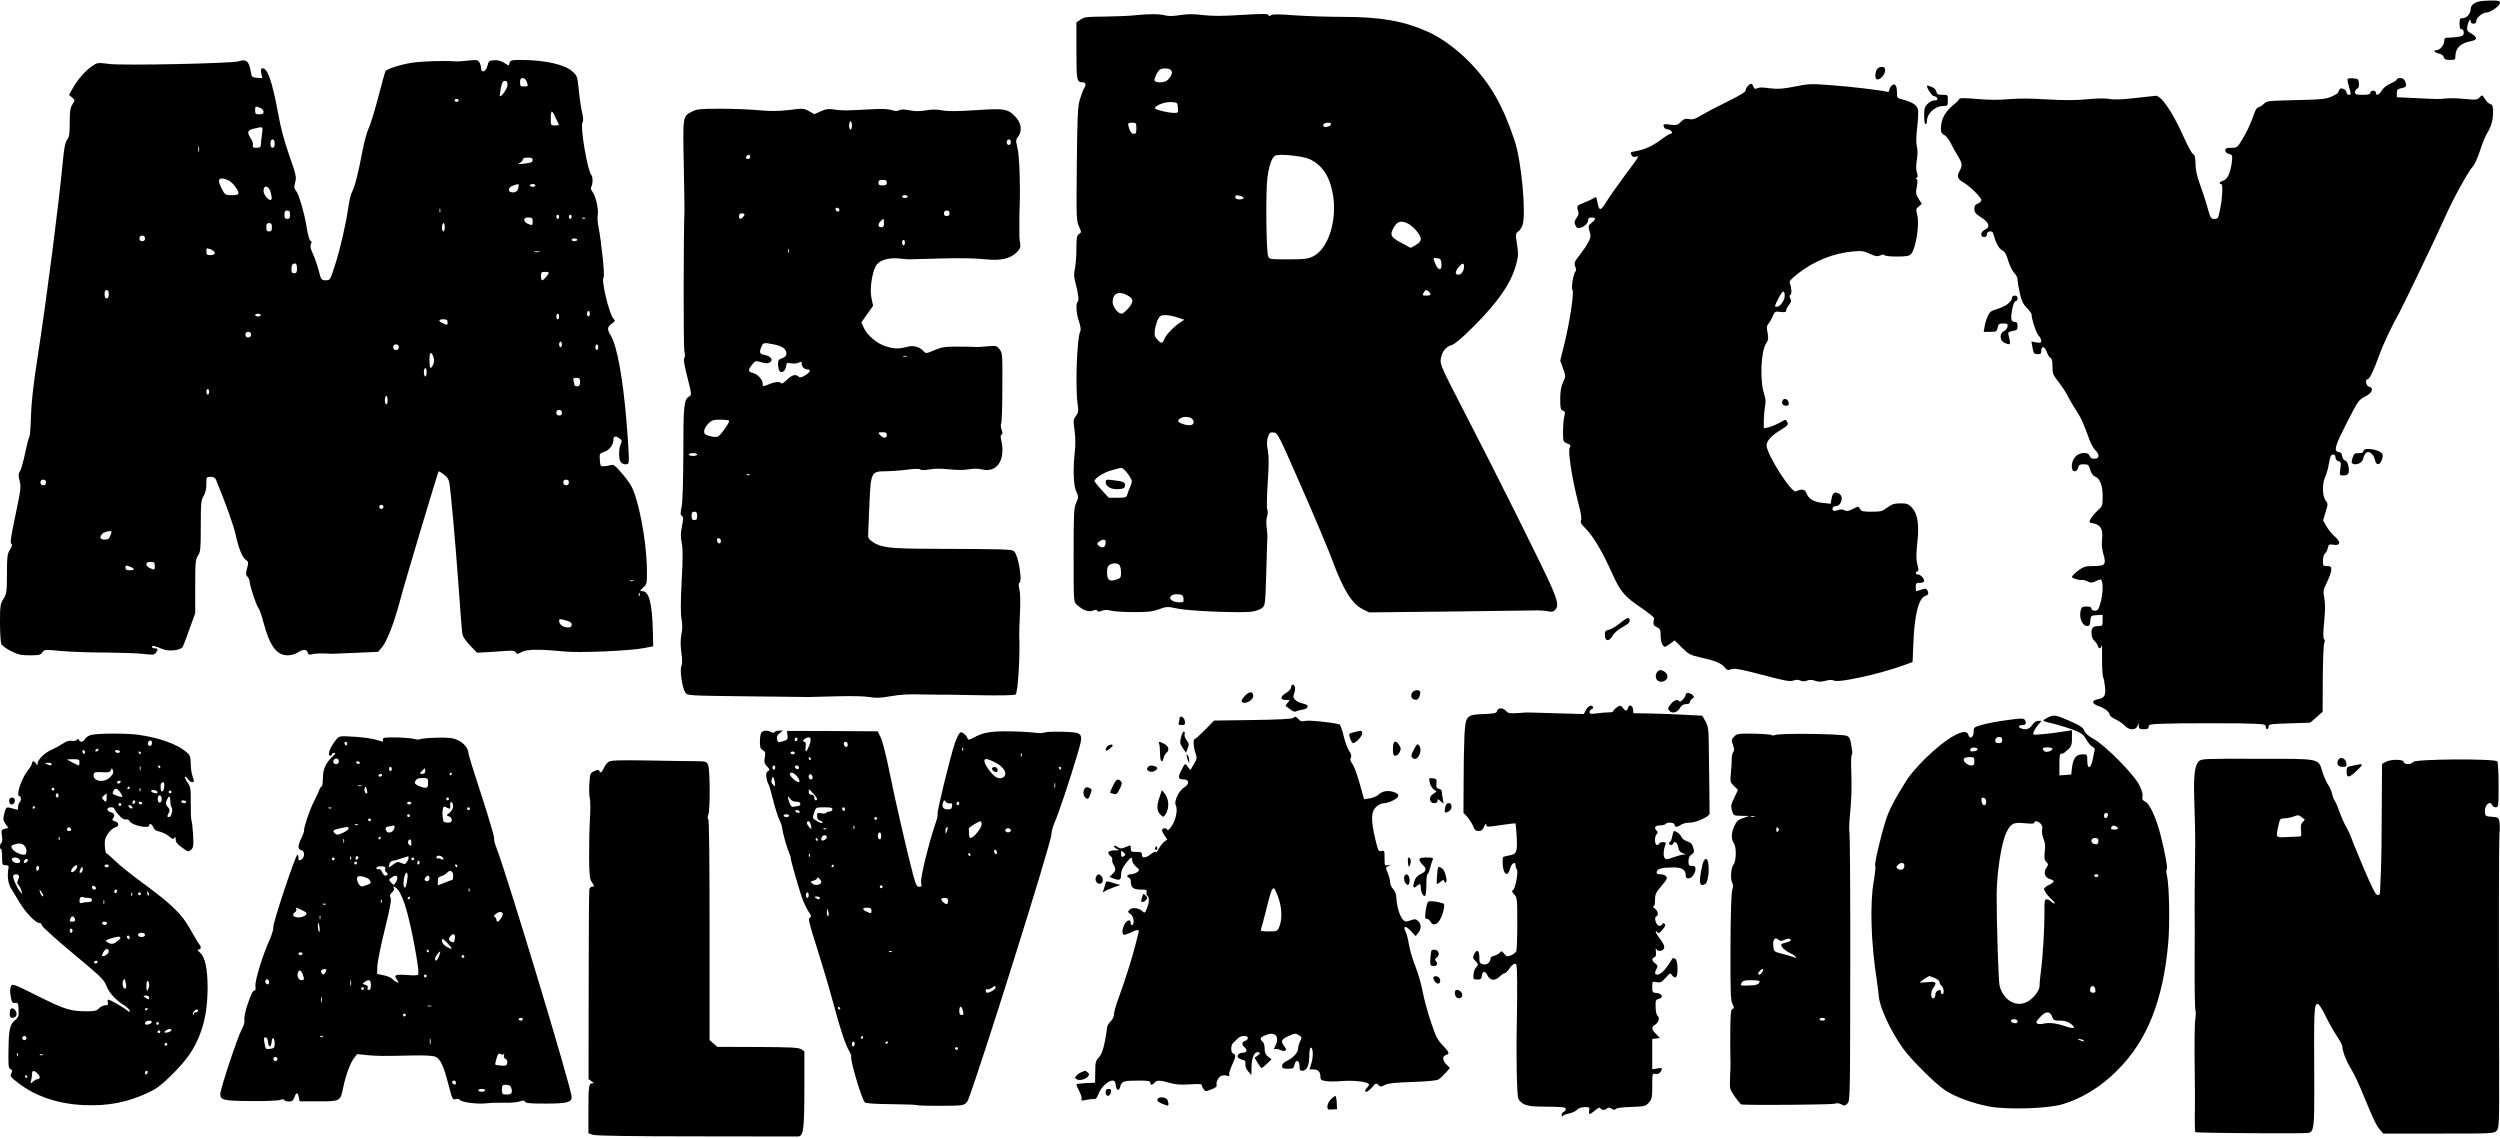 <!-- TODO remove  -->
<svg version="1.0" xmlns="http://www.w3.org/2000/svg"
 width="1793pt" height="816pt" viewBox="0 0 1793 816"
 preserveAspectRatio="xMidYMid meet">

<g transform="translate(0,816) scale(0.1,-0.1)"
fill="#000000" stroke="none">
<path d="M17749 8138 c-19 -11 -29 -26 -29 -41 0 -34 -28 -67 -56 -67 -21 0
-24 -4 -24 -40 0 -29 4 -40 15 -40 9 0 15 -9 15 -24 0 -19 -6 -24 -37 -30 -21
-3 -53 -6 -70 -6 -28 0 -33 -3 -33 -25 0 -28 -32 -65 -55 -65 -27 0 -16 -17
16 -24 19 -4 33 -13 36 -26 4 -16 14 -20 44 -20 35 0 39 3 39 25 0 60 37 96
113 110 46 9 47 27 2 54 -31 18 -34 23 -29 53 7 37 24 62 24 35 0 -10 8 -17
20 -17 13 0 20 7 20 19 0 24 45 61 73 61 29 0 97 49 97 70 0 15 -10 17 -76 16
-54 -1 -85 -6 -105 -18z"/>
<path d="M8135 8050 c-38 -4 -135 -8 -213 -9 -128 -1 -147 -3 -173 -22 l-29
-20 0 -203 c0 -208 3 -226 41 -226 26 0 32 -16 15 -42 -8 -13 -22 -50 -32 -83
-14 -51 -18 -120 -21 -462 -4 -381 -3 -405 15 -446 19 -43 19 -44 1 -55 -16
-11 -19 -25 -19 -107 0 -52 -5 -116 -11 -143 -8 -39 -7 -62 5 -103 20 -76 26
-128 15 -134 -15 -10 -10 -86 10 -142 10 -30 14 -58 10 -66 -25 -43 -38 -400
-20 -527 7 -47 5 -59 -12 -83 -20 -25 -20 -33 -10 -105 6 -47 7 -104 2 -147
-14 -125 -11 -246 10 -290 17 -39 17 -41 0 -80 -17 -36 -19 -74 -19 -376 0
-335 0 -336 23 -356 41 -38 83 -54 113 -43 19 8 29 8 34 0 5 -8 15 -8 34 0 19
7 40 7 65 0 20 -5 93 -10 163 -10 104 0 137 4 182 21 53 19 57 20 133 4 86
-18 457 -33 536 -21 25 4 56 15 69 26 22 18 23 24 30 262 4 133 7 250 8 258 0
8 -3 36 -6 62 -3 27 -2 60 4 75 5 16 6 38 1 50 -5 13 -3 99 3 192 9 124 9 186
1 229 -8 43 -8 68 0 96 11 33 15 37 42 34 29 -3 33 -12 202 -397 95 -216 193
-450 219 -520 77 -210 141 -313 219 -351 l45 -22 568 6 c312 4 592 7 622 8 30
1 71 -2 91 -6 27 -6 39 -4 52 9 26 26 21 59 -29 174 -54 124 -413 845 -639
1280 -144 279 -157 308 -152 344 7 53 35 90 78 102 23 7 72 48 154 130 183
182 276 319 311 456 14 54 14 74 4 138 -11 71 -11 75 8 90 12 9 26 29 31 44
28 75 -6 455 -54 601 -83 254 -173 413 -324 569 -90 93 -206 178 -304 221
-175 77 -337 105 -607 105 -101 0 -256 5 -343 11 -118 9 -161 9 -171 1 -11 -9
-15 -9 -18 1 -4 10 -43 10 -192 1 -137 -9 -213 -9 -280 -1 -67 8 -110 8 -161
0 -47 -8 -83 -9 -110 -2 -44 11 -114 11 -220 0z m264 -394 c13 -16 4 -41 -25
-70 -21 -22 -94 -22 -94 -1 0 22 27 72 42 78 26 11 66 7 77 -7z m49 -268 c3
-35 1 -38 -24 -38 -48 0 -144 24 -141 35 7 21 72 45 117 43 44 -3 45 -4 48
-40z m-298 -148 c0 -33 -3 -40 -19 -40 -12 0 -23 11 -30 31 -16 46 -14 49 19
49 28 0 30 -2 30 -40z m1394 25 c-6 -16 -54 -21 -54 -7 0 15 12 22 36 22 17 0
22 -4 18 -15z m-155 -245 c94 -41 151 -128 172 -263 29 -185 -37 -384 -144
-436 -37 -18 -62 -21 -179 -21 -132 0 -136 1 -143 23 -14 41 -18 470 -5 563
11 84 30 140 54 157 22 16 190 0 245 -23z m-491 -266 c32 -9 27 -24 -8 -24
-20 0 -30 5 -30 15 0 17 4 18 38 9z m1201 -198 c40 -21 91 -82 91 -109 0 -16
-11 -30 -36 -44 l-37 -21 -68 37 c-77 41 -85 58 -48 117 23 38 51 44 98 20z
m239 -288 c4 -51 -22 -51 -43 -2 -19 47 -20 46 13 42 23 -3 27 -8 30 -40z
m162 -19 c0 -32 -19 -59 -40 -59 -26 0 -25 21 1 54 25 31 39 33 39 5z m-252
-181 c20 -20 14 -28 -18 -28 -28 0 -30 2 -20 20 12 23 21 25 38 8z m-2168 -23
c51 -26 54 -47 14 -94 -20 -22 -41 -41 -48 -41 -28 0 -66 48 -66 84 0 60 41
81 100 51z m365 -162 l49 -16 -24 -16 c-50 -32 -103 -87 -117 -118 -16 -39
-23 -40 -53 -8 -19 21 -22 31 -17 70 4 25 14 59 22 75 13 25 21 30 53 30 21 0
60 -7 87 -17z m103 -725 c23 -23 14 -48 -18 -48 -30 0 -80 18 -80 30 0 15 27
30 55 30 17 0 36 -5 43 -12z m-446 -415 c19 -32 20 -36 5 -71 -9 -20 -19 -47
-22 -59 -6 -21 -13 -23 -70 -23 l-63 0 -51 56 c-28 30 -51 59 -51 64 0 19 65
61 118 76 31 8 62 17 67 18 14 5 42 -21 67 -61z m-172 -470 c0 -33 -15 -46
-39 -34 -26 14 -27 27 -3 40 26 16 42 13 42 -6z m98 -165 c7 -7 12 -31 12 -53
0 -39 -2 -42 -37 -53 -48 -15 -63 -2 -63 54 0 30 5 46 18 53 23 14 55 14 70
-1z m460 -240 c3 -26 0 -28 -30 -28 -19 0 -43 6 -53 14 -30 21 -3 48 44 44 31
-3 36 -7 39 -30z"/>
<path d="M7930 4702 c0 -32 41 -54 92 -50 35 2 44 7 46 24 4 25 -10 32 -84 40
-50 6 -54 5 -54 -14z"/>
<path d="M1710 7720 c-46 -15 -826 -31 -923 -19 -88 11 -89 11 -129 -17 -49
-34 -105 -99 -138 -160 l-25 -45 22 -18 c22 -18 22 -18 2 -50 -15 -25 -19 -50
-19 -130 0 -80 -3 -103 -18 -122 -14 -18 -22 -58 -31 -154 -31 -324 -111 -946
-178 -1385 -34 -219 -48 -344 -51 -445 -2 -77 -7 -145 -12 -150 -5 -6 -18 -58
-30 -115 -12 -58 -28 -115 -36 -128 -13 -20 -14 -31 -3 -71 11 -43 8 -64 -30
-245 -32 -150 -39 -201 -30 -206 9 -6 6 -17 -10 -43 -19 -31 -21 -49 -21 -173
-1 -130 -2 -142 -25 -179 -23 -37 -25 -49 -25 -173 0 -73 5 -142 10 -153 6
-10 37 -33 70 -49 50 -25 71 -30 134 -30 65 0 77 3 90 21 14 21 17 21 134 10
66 -6 209 -11 319 -11 109 -1 232 -5 273 -10 64 -8 77 -7 88 8 17 23 15 32 -8
32 -11 0 -20 5 -20 11 0 11 21 7 78 -17 44 -18 129 -8 143 17 5 10 27 68 49
130 l40 111 0 191 c0 175 2 195 20 222 18 27 20 47 20 212 0 165 2 186 20 215
13 22 20 51 20 86 0 51 0 52 30 52 22 0 33 -6 40 -22 76 -188 126 -328 140
-393 23 -103 47 -162 73 -180 20 -14 20 -18 9 -61 -10 -38 -10 -47 3 -60 8 -9
15 -23 15 -32 0 -28 47 -172 62 -190 8 -9 24 -54 36 -100 46 -174 95 -242 175
-242 25 0 54 8 72 20 38 25 65 25 72 0 4 -16 10 -18 32 -12 22 6 64 7 144 3 6
0 83 3 171 7 l158 7 28 33 c36 43 90 184 130 338 28 109 269 914 276 923 2 2
19 -8 37 -22 26 -19 36 -36 41 -67 11 -72 44 -443 66 -750 11 -162 23 -309 26
-325 2 -19 23 -51 55 -84 l50 -52 82 4 c45 3 106 7 135 9 41 3 55 0 62 -12 8
-13 12 -13 40 3 35 21 131 22 300 5 109 -12 486 4 585 25 l60 12 -3 115 c-5
197 -28 280 -75 280 -21 1 -21 1 5 25 26 23 28 29 28 110 0 166 -35 396 -84
550 -19 59 -37 90 -87 150 -57 67 -67 75 -89 69 -14 -4 -36 -8 -50 -8 -23 -1
-25 3 -28 46 -3 45 -2 46 33 58 37 12 65 51 65 90 0 23 17 25 44 5 17 -13 18
-18 8 -40 -15 -32 -16 -100 -2 -126 6 -11 21 -19 35 -19 23 0 25 4 25 49 0 27
-7 134 -15 238 -27 330 -69 564 -116 639 -26 42 -24 59 8 82 26 19 27 21 11
39 -30 33 -88 280 -69 292 10 7 -15 256 -38 371 -5 25 -7 59 -4 76 7 43 -14
138 -37 167 -12 16 -16 28 -9 38 11 18 12 72 0 84 -27 28 -81 347 -64 375 8
12 7 33 -3 76 -7 32 -18 104 -23 159 -10 96 -11 101 -45 132 -54 50 -196 82
-363 83 -73 0 -82 -2 -88 -20 l-7 -21 -33 21 c-23 14 -47 20 -72 18 -35 -3
-39 -6 -47 -40 -11 -44 -46 -55 -46 -15 0 13 -6 31 -13 42 -12 16 -22 17 -83
10 -38 -4 -80 -7 -94 -5 -61 6 -235 1 -306 -10 -82 -13 -179 -44 -190 -61 -3
-6 -26 -87 -50 -182 -25 -95 -55 -194 -68 -222 -13 -27 -34 -102 -46 -165 -27
-148 -57 -267 -74 -294 -8 -11 -19 -57 -26 -101 -20 -138 -59 -306 -96 -422
-36 -113 -36 -113 -68 -113 -31 0 -33 2 -50 69 -10 38 -29 93 -42 121 -18 38
-21 56 -14 70 7 13 6 19 -3 23 -8 3 -18 39 -26 87 -16 106 -58 250 -79 273
-13 15 -14 25 -5 59 10 38 7 52 -42 192 -36 102 -62 200 -80 301 -42 227 -75
325 -111 325 -13 0 -15 -7 -10 -36 l7 -35 -38 3 c-35 3 -38 6 -44 41 -12 78
-33 96 -89 77z m2069 -150 c10 -29 9 -30 -20 -30 -26 0 -29 3 -29 30 0 23 5
30 19 30 12 0 23 -11 30 -30z m-139 -19 c0 -25 -45 -90 -55 -80 -2 2 2 28 7
57 8 40 15 52 29 52 14 0 19 -7 19 -29z m-350 -111 c0 -5 -7 -10 -15 -10 -8 0
-15 5 -15 10 0 6 7 10 15 10 8 0 15 -4 15 -10z m-1400 -81 c0 -14 -7 -19 -30
-19 -27 0 -30 3 -30 29 0 29 1 30 30 20 19 -7 30 -18 30 -30z m2094 -42 c11
-23 22 -45 24 -49 2 -5 -10 -8 -27 -8 -30 0 -31 1 -31 50 0 28 3 50 8 50 4 0
16 -19 26 -43z m-2105 -119 c-4 -29 -8 -63 -8 -75 -1 -19 -7 -23 -32 -23 -24
0 -29 3 -25 18 3 9 -3 31 -14 47 -31 47 -26 62 23 73 66 15 64 17 56 -40z m91
-68 c0 -20 -5 -30 -15 -30 -10 0 -15 10 -15 30 0 20 5 30 15 30 10 0 15 -10
15 -30z m-543 -57 c-3 -10 -5 -2 -5 17 0 19 2 27 5 18 2 -10 2 -26 0 -35z
m2393 -57 c0 -20 -7 -23 -65 -30 -42 -5 -46 -4 -27 5 12 7 22 18 22 26 0 8 12
13 35 13 24 0 35 -5 35 -14z m-2179 -151 c30 -16 69 -68 69 -92 0 -9 -16 -13
-48 -13 -45 0 -48 2 -70 43 -12 23 -22 50 -22 60 0 22 31 22 71 2z m2079 -32
c-1 -35 -14 -53 -41 -53 -39 0 -40 34 -1 48 34 13 42 14 42 5z m120 -3 c0 -5
-9 -10 -20 -10 -11 0 -20 5 -20 10 0 6 9 10 20 10 11 0 20 -4 20 -10z m-1900
-45 c6 -19 10 -42 8 -51 -6 -29 -58 22 -58 57 0 44 35 40 50 -6z m1217 -147
c-3 -7 -5 -2 -5 12 0 14 2 19 5 13 2 -7 2 -19 0 -25z m-1077 -18 c0 -23 -4
-30 -20 -30 -16 0 -20 7 -20 30 0 23 4 30 20 30 16 0 20 -7 20 -30z m1930 -15
c0 -8 -4 -15 -10 -15 -5 0 -10 7 -10 15 0 8 5 15 10 15 6 0 10 -7 10 -15z m90
0 c0 -8 -4 -15 -10 -15 -5 0 -10 7 -10 15 0 8 5 15 10 15 6 0 10 -7 10 -15z
m-280 -34 c0 -28 -1 -29 -30 -18 -18 7 -30 19 -30 29 0 13 8 18 30 18 26 0 30
-3 30 -29z m377 23 c-3 -3 -12 -4 -19 -1 -8 3 -5 6 6 6 11 1 17 -2 13 -5z
m-2247 -64 c0 -23 -4 -30 -20 -30 -16 0 -20 7 -20 30 0 23 4 30 20 30 16 0 20
-7 20 -30z m1240 0 c0 -16 -4 -30 -10 -30 -5 0 -10 14 -10 30 0 17 5 30 10 30
6 0 10 -13 10 -30z m-2150 -80 c0 -13 -7 -20 -20 -20 -13 0 -20 7 -20 20 0 13
7 20 20 20 13 0 20 -7 20 -20z m3100 -10 c0 -5 -9 -10 -20 -10 -11 0 -20 5
-20 10 0 6 9 10 20 10 11 0 20 -4 20 -10z m-2626 -70 c37 -14 34 -40 -4 -40
-25 0 -30 4 -30 25 0 28 0 28 34 15z m2354 -17 c-10 -2 -26 -2 -35 0 -10 3 -2
5 17 5 19 0 27 -2 18 -5z m-1738 -118 c0 -28 -4 -35 -20 -35 -15 0 -20 7 -20
28 0 32 7 42 27 42 8 0 13 -12 13 -35z m1804 -37 c-13 -23 -37 -48 -46 -48 -4
0 -8 14 -8 30 0 27 3 30 31 30 21 0 28 -4 23 -12z m-3154 -148 c0 -20 -5 -30
-15 -30 -10 0 -15 10 -15 30 0 20 5 30 15 30 10 0 15 -10 15 -30z m3450 -140
c0 -11 -4 -20 -10 -20 -5 0 -10 9 -10 20 0 11 5 20 10 20 6 0 10 -9 10 -20z
m-2360 -10 c0 -5 -9 -10 -20 -10 -11 0 -20 5 -20 10 0 6 9 10 20 10 11 0 20
-4 20 -10z m2140 -10 c0 -11 -4 -20 -10 -20 -5 0 -10 9 -10 20 0 11 5 20 10
20 6 0 10 -9 10 -20z m-800 -40 c0 -23 -1 -24 -35 -8 -34 15 -32 28 5 28 23 0
30 -4 30 -20z m-1410 -90 c0 -13 -7 -20 -20 -20 -13 0 -20 7 -20 20 0 13 7 20
20 20 13 0 20 -7 20 -20z m2230 -70 c0 -11 -4 -20 -10 -20 -5 0 -10 9 -10 20
0 11 5 20 10 20 6 0 10 -9 10 -20z m-1170 -20 c0 -13 -7 -20 -20 -20 -13 0
-20 7 -20 20 0 13 7 20 20 20 13 0 20 -7 20 -20z m1430 0 c0 -11 -4 -20 -10
-20 -5 0 -10 9 -10 20 0 11 5 20 10 20 6 0 10 -9 10 -20z m-1182 -69 c8 -22 7
-37 -1 -55 -19 -40 -27 -31 -27 29 0 60 12 71 28 26z m-48 -111 c0 -16 -4 -30
-10 -30 -5 0 -10 14 -10 30 0 17 5 30 10 30 6 0 10 -13 10 -30z m1100 -70 c0
-23 -4 -30 -20 -30 -11 0 -20 3 -20 8 0 4 -3 17 -6 30 -5 19 -2 22 20 22 22 0
26 -4 26 -30z m-2660 -70 c0 -11 -4 -20 -10 -20 -5 0 -10 9 -10 20 0 11 5 20
10 20 6 0 10 -9 10 -20z m1280 -60 c0 -16 -4 -30 -10 -30 -5 0 -10 14 -10 30
0 17 5 30 10 30 6 0 10 -13 10 -30z m1250 -90 c0 -13 -7 -20 -20 -20 -13 0
-20 7 -20 20 0 13 7 20 20 20 13 0 20 -7 20 -20z m-3700 -500 c0 -13 -7 -20
-20 -20 -13 0 -20 7 -20 20 0 13 7 20 20 20 13 0 20 -7 20 -20z m3750 0 c0
-13 -7 -20 -20 -20 -13 0 -20 7 -20 20 0 13 7 20 20 20 13 0 20 -7 20 -20z
m-1330 -175 c0 -8 -7 -15 -15 -15 -8 0 -15 7 -15 15 0 8 7 15 15 15 8 0 15 -7
15 -15z m-1950 -179 c0 -3 -4 -16 -10 -30 -7 -20 -16 -26 -40 -26 -34 0 -40
19 -14 44 14 14 64 23 64 12z m310 -245 c0 -28 -1 -29 -30 -18 -18 7 -30 19
-30 29 0 13 8 18 30 18 26 0 30 -3 30 -29z m-150 -23 c0 -4 -13 -8 -30 -8 -23
0 -30 5 -30 19 0 17 3 18 30 8 17 -6 30 -15 30 -19z m3583 -85 c-7 -2 -19 -2
-25 0 -7 3 -2 5 12 5 14 0 19 -2 13 -5z m44 -105 c-3 -8 -6 -5 -6 6 -1 11 2
17 5 13 3 -3 4 -12 1 -19z m-524 -179 c26 -7 37 -15 37 -29 0 -15 -7 -20 -29
-20 -32 0 -61 22 -61 46 0 17 4 17 53 3z"/>
<path d="M13460 7661 c-15 -30 -13 -71 5 -71 23 0 55 37 55 65 0 20 -5 25 -25
25 -14 0 -29 -8 -35 -19z"/>
<path d="M16838 7595 c-4 -4 0 -28 8 -53 17 -59 17 -62 -1 -62 -8 0 -15 7 -15
15 0 22 -40 41 -51 24 -5 -8 -9 -18 -9 -22 0 -4 -21 -18 -47 -29 -42 -19 -72
-22 -256 -26 -203 -5 -209 -5 -232 -28 -13 -13 -31 -24 -39 -24 -9 0 -21 -21
-32 -52 -19 -60 -54 -134 -93 -195 -24 -40 -29 -43 -68 -43 -36 0 -43 -3 -43
-19 0 -12 9 -21 26 -25 26 -7 26 -9 20 -63 -9 -73 -32 -122 -62 -129 -24 -6
-34 -24 -13 -24 14 0 7 -113 -12 -198 -10 -47 -13 -52 -37 -52 -25 0 -29 5
-49 78 -11 42 -36 118 -54 167 -23 64 -33 108 -33 152 -1 46 -5 63 -16 66 -8
2 -43 66 -77 143 -75 166 -155 280 -193 277 -14 -1 -83 -9 -155 -17 -86 -10
-145 -12 -175 -6 -28 6 -90 5 -162 -2 -83 -8 -164 -8 -285 -1 -108 7 -205 8
-273 2 -70 -7 -146 -6 -230 1 -92 8 -126 8 -128 0 -2 -6 -11 -16 -19 -23 -82
-64 -113 -117 -113 -193 0 -23 6 -34 24 -42 13 -6 34 -32 47 -59 12 -26 36
-68 51 -92 32 -52 34 -69 11 -109 -20 -36 -13 -58 28 -80 43 -23 129 -108 129
-127 0 -9 -11 -20 -25 -25 -19 -7 -25 -17 -25 -39 0 -24 9 -35 50 -61 57 -37
67 -69 25 -88 -31 -14 -35 -52 -5 -52 13 0 20 7 20 20 0 22 38 29 44 8 20 -71
41 -110 64 -122 21 -11 31 -29 45 -76 10 -34 29 -73 42 -86 14 -14 25 -36 25
-50 0 -14 7 -57 16 -97 13 -56 24 -79 50 -105 19 -19 34 -39 34 -46 0 -33 33
-133 50 -152 11 -11 20 -28 20 -38 0 -15 -6 -17 -36 -12 l-35 7 7 -38 c9 -50
11 -53 40 -53 19 0 24 5 24 25 0 38 27 31 40 -11 7 -19 18 -38 26 -41 10 -3
14 -22 14 -61 0 -51 4 -61 45 -113 25 -32 53 -75 63 -96 10 -21 36 -66 58
-100 39 -58 56 -97 100 -218 9 -27 28 -60 41 -73 33 -33 31 -62 -6 -62 -20 0
-30 6 -34 20 -8 31 -73 28 -103 -6 -31 -33 -34 -104 -5 -104 12 0 21 9 25 25
5 21 12 25 41 25 31 0 35 -3 46 -40 7 -23 20 -42 31 -46 37 -11 58 -63 58
-141 0 -71 -1 -73 -36 -105 -20 -18 -42 -45 -50 -59 -13 -26 -13 -27 21 -33
51 -10 69 -43 61 -112 -4 -38 -1 -72 10 -110 21 -73 12 -84 -73 -84 -56 0 -69
-4 -108 -32 -24 -18 -44 -38 -45 -45 0 -11 54 -27 75 -22 6 1 22 -4 38 -11 24
-12 32 -11 61 3 31 14 35 14 40 1 11 -28 6 -105 -10 -160 -13 -46 -19 -54 -40
-54 -15 0 -24 6 -24 15 0 10 -11 15 -35 15 -29 0 -36 -4 -42 -27 -14 -53 11
-113 47 -113 15 0 19 8 22 38 3 36 4 37 46 40 l42 3 0 -40 c0 -37 -3 -41 -24
-41 -45 0 -56 -10 -56 -50 0 -24 7 -43 20 -55 11 -10 22 -26 25 -36 9 -26 23
-24 28 4 2 12 4 -32 3 -98 0 -66 3 -126 8 -133 4 -7 10 -37 13 -67 7 -64 -4
-82 -54 -91 -45 -8 -40 -32 10 -49 43 -15 77 -42 77 -61 0 -8 20 -23 44 -34
24 -12 54 -32 66 -46 31 -32 77 -33 90 -1 l9 22 0 -22 c1 -19 7 -23 36 -23 28
0 35 4 35 19 0 18 12 19 228 23 125 1 314 1 420 0 181 -4 192 -5 192 -23 0
-10 5 -19 10 -19 6 0 10 8 10 19 0 17 12 19 150 23 l149 5 45 39 44 39 1 240
c1 132 5 247 11 255 5 9 5 19 -2 27 -7 9 -7 47 1 126 8 79 8 130 1 168 -10 50
-8 58 20 115 16 34 30 73 30 88 0 22 -4 26 -30 26 -28 0 -30 2 -30 39 0 21 6
44 14 50 8 7 18 25 21 41 6 26 9 28 40 23 51 -8 56 18 12 57 -20 17 -47 50
-61 74 l-25 43 18 60 c18 58 18 61 0 84 -24 31 -25 123 -3 168 9 18 21 61 27
97 9 51 15 64 29 64 12 0 18 -7 18 -21 0 -13 8 -23 21 -26 18 -5 20 -11 14
-54 -7 -47 -6 -49 17 -49 41 0 49 13 42 60 -5 29 -13 44 -25 47 -10 3 -19 16
-21 32 -2 18 -10 27 -25 29 -38 6 -28 42 60 213 79 155 84 162 130 185 51 26
65 61 27 71 -21 5 -30 53 -10 53 14 0 46 66 82 168 27 76 86 203 147 312 31
57 275 565 330 690 56 127 165 323 198 359 12 13 34 62 49 109 15 48 37 103
49 122 32 52 45 97 45 155 0 44 -3 54 -19 58 -11 3 -29 19 -39 37 -20 31 -20
31 -38 12 -17 -19 -26 -19 -104 -12 -47 5 -107 7 -135 4 -59 -6 -46 -6 -217 2
l-138 7 0 29 c0 24 5 29 30 35 38 7 43 15 30 47 -7 19 -17 26 -35 26 -14 0
-25 -4 -25 -10 0 -5 -20 -18 -45 -29 -27 -12 -52 -32 -63 -50 -18 -33 -42 -41
-42 -16 0 8 -9 15 -20 15 -11 0 -20 -7 -20 -15 0 -12 -13 -15 -55 -15 -47 0
-55 3 -55 19 0 10 7 22 16 25 10 4 14 16 12 38 -3 30 -6 33 -38 36 -20 2 -39
0 -42 -3z"/>
<path d="M12536 7544 c-9 -8 -16 -23 -16 -32 0 -12 -41 -36 -128 -79 -70 -34
-154 -78 -186 -97 -48 -30 -65 -35 -92 -30 -27 5 -38 1 -59 -20 -24 -24 -31
-26 -77 -20 -45 6 -50 5 -46 -12 2 -12 13 -20 31 -22 25 -3 40 -32 16 -32 -6
0 -38 -20 -70 -44 -60 -45 -116 -70 -182 -81 -33 -5 -36 -8 -26 -26 7 -14 16
-18 31 -13 28 9 26 5 -82 -139 -52 -70 -111 -154 -131 -187 -40 -66 -51 -65
-63 3 -7 37 -8 38 -29 24 -12 -7 -43 -22 -69 -32 -49 -18 -53 -24 -39 -60 6
-14 2 -29 -12 -48 -16 -24 -18 -33 -8 -53 9 -20 16 -24 34 -18 32 9 57 34 57
56 0 13 7 18 25 18 32 0 32 -13 -1 -39 -24 -19 -24 -22 -14 -59 11 -34 9 -44
-8 -78 -11 -22 -40 -64 -63 -94 -38 -48 -41 -56 -31 -82 5 -15 7 -30 3 -33
-15 -8 -35 -126 -24 -133 15 -9 -18 -230 -57 -387 l-30 -121 20 -56 c20 -56
20 -57 0 -100 -14 -30 -20 -65 -20 -120 0 -66 3 -77 19 -83 16 -5 18 -11 10
-43 -5 -20 -9 -69 -9 -108 0 -70 1 -72 29 -84 26 -10 28 -15 19 -30 -15 -23
18 -230 61 -395 20 -75 26 -115 20 -127 -7 -13 1 -27 35 -61 54 -55 118 -163
187 -316 60 -135 89 -169 214 -253 50 -34 89 -66 88 -72 -8 -45 -7 -51 20 -64
24 -12 27 -19 27 -61 0 -26 6 -56 14 -66 14 -19 15 -19 51 6 l36 26 52 -52
c48 -48 59 -53 132 -70 105 -23 151 -42 174 -71 17 -21 23 -23 47 -14 23 9 61
2 222 -40 163 -43 199 -50 224 -41 21 7 36 7 50 0 13 -7 29 -7 48 0 20 7 38 6
59 -2 23 -8 41 -8 73 0 28 8 48 8 61 2 33 -18 315 44 493 107 l71 26 6 141 c8
202 39 322 88 334 20 6 24 20 10 42 -7 11 -15 11 -41 2 -18 -6 -35 -11 -36
-11 -2 0 -4 14 -4 30 0 27 3 30 30 30 19 0 30 5 30 14 0 19 -27 46 -46 46 -17
0 -19 17 -2 22 9 3 9 15 -1 51 -9 37 -9 72 0 155 15 133 2 210 -41 254 -24 24
-36 28 -82 28 -43 -1 -60 -6 -92 -30 -36 -27 -47 -30 -112 -30 -63 0 -75 3
-84 20 -11 20 -11 20 -51 0 -31 -16 -44 -18 -60 -10 -14 8 -29 8 -49 1 -18 -6
-32 -6 -35 0 -8 12 3 29 20 29 42 0 61 71 24 90 -30 17 -46 6 -53 -36 l-7 -37
-55 6 c-66 7 -102 28 -118 69 -11 30 -31 34 -76 14 -32 -14 -210 266 -210 330
0 32 34 69 100 110 51 31 58 39 49 55 -12 23 -8 24 -60 -5 -24 -13 -59 -27
-76 -31 l-33 -7 0 59 c1 32 5 77 9 101 6 30 4 55 -6 84 -33 96 -24 312 15 368
15 21 16 33 9 73 -8 39 -6 51 6 65 9 10 23 34 31 54 15 35 17 36 56 31 31 -4
40 -2 40 9 0 9 9 27 21 41 16 21 18 31 9 46 -7 14 -7 22 1 27 11 6 8 55 -5 85
-5 12 11 29 60 68 120 92 250 144 397 158 58 5 75 3 117 -17 41 -19 54 -21 75
-12 15 7 27 8 30 2 4 -6 44 -10 90 -10 62 0 88 4 99 16 36 35 65 215 46 284
-10 37 -9 43 11 59 l22 18 -22 37 c-21 33 -22 43 -14 86 7 35 7 51 -1 55 -8 3
-8 7 0 10 9 4 9 15 2 39 -7 22 -7 52 0 91 6 38 6 70 0 93 -6 23 -6 69 2 139 7
57 9 115 6 128 -8 31 -41 53 -103 69 -48 12 -48 13 -48 54 0 51 -16 70 -39 47
-9 -9 -16 -23 -16 -32 0 -11 -6 -14 -23 -10 -43 11 -264 37 -406 47 -133 10
-154 9 -250 -11 -82 -16 -118 -19 -170 -13 -73 9 -79 9 -103 -1 -11 -4 -18 0
-23 14 -8 25 -18 26 -39 5z m264 -1506 c0 -33 -33 -78 -57 -78 -18 0 -17 3 12
60 29 58 45 64 45 18z"/>
<path d="M13820 7545 c0 -20 37 -75 51 -75 9 0 19 -7 23 -15 4 -11 -2 -15 -20
-15 -14 0 -36 -11 -49 -25 -21 -20 -25 -34 -25 -85 0 -33 4 -60 10 -60 6 0 10
9 10 20 0 57 58 110 120 110 28 0 30 2 30 40 0 40 0 40 -39 40 -33 0 -40 4
-43 22 -2 13 -15 27 -35 35 -18 7 -33 11 -33 8z"/>
<path d="M4964 7360 c-68 -34 -67 -31 -60 -382 3 -172 6 -320 5 -328 -7 -153
-8 -977 -1 -1007 6 -27 6 -45 -1 -52 -6 -6 1 -51 23 -137 30 -117 31 -128 15
-136 -40 -23 -44 -61 -44 -403 -1 -209 -5 -349 -12 -387 -10 -49 -10 -61 1
-68 12 -7 12 -20 1 -74 -10 -50 -10 -77 -2 -118 9 -40 9 -108 0 -273 -8 -152
-8 -237 -1 -275 7 -37 7 -72 -1 -111 -7 -39 -7 -80 0 -130 7 -51 7 -81 0 -97
-13 -28 6 -155 28 -189 15 -22 15 -22 437 -27 233 -3 434 -5 448 -5 14 0 104
2 199 5 104 3 200 1 236 -5 47 -9 79 -7 149 5 82 14 125 16 251 13 28 -1 64
-1 80 -1 17 1 149 -1 293 -4 176 -3 268 -1 276 5 17 15 33 281 26 424 -1 12 2
81 5 152 4 80 3 147 -3 175 -8 32 -8 46 0 51 22 14 -8 194 -38 224 -17 16 -46
17 -589 19 -308 1 -365 8 -427 50 -30 20 -33 26 -31 67 1 24 5 119 9 211 9
217 14 228 111 228 37 0 107 5 155 11 57 8 93 8 99 2 6 -6 29 -6 64 0 35 7 85
7 142 1 55 -6 106 -6 140 0 35 6 68 6 98 -1 107 -25 168 69 136 209 -6 26 -5
38 3 41 8 3 8 12 0 34 -6 17 -8 37 -4 44 5 7 9 123 9 259 1 239 1 248 -20 275
-21 26 -25 27 -88 21 -36 -4 -77 -6 -91 -4 -14 1 -70 2 -125 2 -86 0 -109 -3
-162 -25 -59 -25 -63 -26 -78 -9 -31 34 -73 45 -121 32 -60 -16 -92 -15 -153
5 -63 20 -131 78 -155 131 l-18 40 42 60 42 59 -12 56 c-15 72 9 209 42 244
29 31 91 46 158 39 30 -4 62 -6 70 -6 8 0 110 3 226 6 128 4 250 2 311 -5 119
-13 187 2 236 50 25 26 28 35 23 67 -3 20 -6 43 -5 50 0 6 0 28 0 47 0 67 0
75 0 105 0 17 1 42 2 58 6 141 -2 366 -15 418 -14 57 -13 62 4 84 29 35 24 93
-12 134 -59 66 -79 70 -289 56 -135 -9 -202 -9 -243 -2 -41 8 -75 8 -118 0
-45 -7 -77 -7 -117 1 -38 7 -61 8 -74 0 -14 -7 -30 -7 -56 2 -26 8 -74 10
-167 4 -164 -9 -190 -9 -247 0 -36 6 -56 3 -92 -13 l-46 -21 -39 22 c-38 20
-44 21 -143 8 -78 -9 -131 -9 -214 -2 -60 6 -184 11 -275 11 -146 0 -170 -2
-206 -20z m1146 -100 c0 -16 -4 -30 -10 -30 -5 0 -10 14 -10 30 0 17 5 30 10
30 6 0 10 -13 10 -30z m1140 -120 c0 -11 -7 -20 -15 -20 -8 0 -15 9 -15 20 0
11 7 20 15 20 8 0 15 -9 15 -20z m-1870 -105 c0 -8 -7 -15 -15 -15 -16 0 -20
12 -8 23 11 12 23 8 23 -8z m980 -185 c0 -16 -7 -20 -30 -20 -23 0 -30 4 -30
20 0 16 7 20 30 20 23 0 30 -4 30 -20z m150 -100 c0 -5 -9 -10 -20 -10 -11 0
-20 5 -20 10 0 6 9 10 20 10 11 0 20 -4 20 -10z m-490 -96 c0 -17 -22 -14 -28
4 -2 7 3 12 12 12 9 0 16 -7 16 -16z m790 -24 c0 -13 -7 -20 -20 -20 -13 0
-20 7 -20 20 0 13 7 20 20 20 13 0 20 -7 20 -20z m-1470 -8 c0 -4 -5 -13 -12
-20 -18 -18 -28 -15 -28 8 0 13 7 20 20 20 11 0 20 -4 20 -8z m1000 -62 c0
-23 -4 -30 -20 -30 -24 0 -26 22 -4 44 21 22 24 20 24 -14z m150 -140 c0 -11
-4 -20 -10 -20 -5 0 -10 9 -10 20 0 11 5 20 10 20 6 0 10 -9 10 -20z m-833
-72 c-3 -7 -5 -2 -5 12 0 14 2 19 5 13 2 -7 2 -19 0 -25z m-107 -658 c61 -12
90 -33 90 -66 0 -16 -9 -25 -30 -33 -25 -8 -30 -15 -30 -43 0 -18 5 -40 10
-48 14 -22 44 0 48 34 3 24 6 26 37 20 18 -3 42 -1 54 5 18 10 21 9 21 -7 0
-23 19 -42 43 -42 27 0 16 -22 -22 -44 -24 -14 -35 -16 -44 -7 -20 20 -48 12
-83 -23 -19 -19 -37 -30 -40 -25 -8 14 -47 11 -87 -6 -46 -19 -47 -19 -47 4 0
28 -37 69 -70 76 -36 8 -37 21 -6 59 23 29 24 30 65 18 30 -9 46 -10 61 -2 29
16 10 46 -35 54 -38 7 -42 19 -23 61 13 28 15 29 88 15z m953 -87 c-7 -2 -19
-2 -25 0 -7 3 -2 5 12 5 14 0 19 -2 13 -5z m-1273 -461 c0 -16 -59 -101 -78
-111 -12 -7 -32 -6 -60 1 -35 9 -42 15 -42 35 0 14 13 37 29 54 26 26 36 29
90 29 34 0 61 -4 61 -8z m1130 -102 c0 -24 -22 -26 -44 -4 -22 21 -20 24 14
24 23 0 30 -4 30 -20z m-1360 -140 c0 -5 -13 -10 -30 -10 -16 0 -30 5 -30 10
0 6 14 10 30 10 17 0 30 -4 30 -10z m377 -146 c-3 -3 -12 -4 -19 -1 -8 3 -5 6
6 6 11 1 17 -2 13 -5z m-377 -294 c0 -23 -4 -30 -20 -30 -16 0 -20 7 -20 30 0
23 4 30 20 30 16 0 20 -7 20 -30z m170 -181 c0 -24 -23 -21 -28 4 -2 10 3 17
12 17 10 0 16 -9 16 -21z"/>
<path d="M14430 6024 c0 -27 -47 -63 -104 -79 -44 -13 -55 -21 -69 -50 -9 -20
-20 -53 -23 -75 l-7 -40 47 0 c44 0 47 2 53 30 5 26 10 30 40 30 30 0 34 -3
31 -22 -2 -13 -13 -27 -25 -33 -34 -14 -32 -68 2 -83 47 -21 49 -16 29 60 -4
13 4 19 30 24 31 5 36 10 36 35 0 16 -5 29 -12 29 -35 1 -39 15 -28 83 8 45
17 67 26 67 8 0 14 9 14 20 0 13 -7 20 -20 20 -12 0 -20 -7 -20 -16z"/>
<path d="M12784 5286 c-8 -21 3 -36 27 -36 15 0 20 6 17 22 -4 27 -35 37 -44
14z"/>
<path d="M16950 4925 c0 -10 -10 -15 -33 -15 -30 0 -35 -4 -45 -36 -9 -29 -8
-36 5 -41 29 -11 68 11 73 41 3 16 13 34 22 40 22 14 53 -14 62 -55 7 -36 33
-38 46 -3 16 42 12 54 -25 70 -46 19 -105 19 -105 -1z"/>
<path d="M11622 3693 c-30 -24 -67 -46 -83 -50 -25 -5 -29 -10 -29 -39 0 -45
33 -47 55 -4 9 18 38 43 70 61 54 30 62 42 47 65 -4 7 -26 -5 -60 -33z"/>
<path d="M11902 3353 c-22 -8 -34 -41 -22 -63 20 -38 87 -16 78 26 -4 20 -38
43 -56 37z"/>
<path d="M9260 3231 c0 -11 -15 -28 -35 -40 -45 -26 -46 -51 -3 -51 30 0 31 0
13 -20 -10 -11 -16 -22 -14 -23 2 -2 17 -13 33 -25 15 -12 33 -19 39 -15 6 4
27 9 47 13 49 8 52 35 5 44 -20 4 -45 16 -55 26 -16 16 -17 23 -8 48 12 31 6
62 -12 62 -5 0 -10 -9 -10 -19z"/>
<path d="M10130 3195 c-17 -21 -8 -50 18 -53 16 -3 25 4 32 23 6 15 8 31 4 36
-8 14 -40 11 -54 -6z"/>
<path d="M8927 3168 c-15 -16 -25 -34 -22 -39 18 -28 88 10 83 44 -4 31 -29
29 -61 -5z"/>
<path d="M12090 3179 c0 -19 -38 -60 -45 -49 -11 18 -40 9 -63 -21 -20 -24
-22 -32 -12 -44 21 -25 57 -18 77 15 13 22 25 30 45 30 18 0 28 5 28 15 0 7 8
18 17 24 14 8 15 12 4 25 -15 18 -51 22 -51 5z"/>
<path d="M11394 3092 c-6 -4 -17 -17 -23 -30 l-12 -23 -187 5 c-103 3 -194 6
-202 6 -8 1 -46 -1 -83 -4 -59 -4 -70 -2 -85 14 -21 26 -58 26 -65 1 -4 -16
-16 -19 -96 -22 -125 -5 -130 -11 -138 -155 -3 -60 -6 -209 -6 -331 l-1 -223
26 -27 c14 -16 33 -45 42 -65 12 -30 20 -38 41 -38 20 0 29 8 40 33 8 18 14
25 15 15 0 -21 0 -21 115 -4 50 8 92 12 94 10 2 -2 6 -46 9 -99 5 -109 0 -122
-59 -131 -22 -4 -39 -9 -40 -13 -12 -99 29 -164 51 -81 11 40 40 56 40 22 0
-10 4 -22 9 -27 12 -14 -10 -138 -27 -148 -11 -7 -10 -13 8 -32 21 -22 22 -32
22 -206 0 -101 -3 -191 -7 -201 -4 -9 -20 -22 -37 -29 -28 -12 -33 -11 -50 11
-16 20 -20 21 -31 8 -7 -9 -24 -18 -39 -22 -16 -4 -28 -12 -28 -19 0 -29 -26
-50 -53 -43 -24 6 -27 11 -27 51 0 51 -19 61 -38 20 -10 -21 -9 -28 8 -45 24
-24 24 -29 5 -50 -8 -9 -16 -31 -17 -50 -3 -33 -1 -35 27 -35 25 0 30 4 33 27
4 35 25 36 40 3 17 -37 54 -42 85 -11 14 14 32 26 39 26 7 1 22 15 33 33 11
17 28 33 38 35 15 3 17 -9 18 -125 1 -70 -1 -198 -2 -283 -6 -255 0 -540 11
-561 22 -39 60 -54 145 -55 179 -2 195 -4 195 -18 0 -8 -7 -16 -15 -20 -8 -3
-15 -13 -15 -23 0 -11 3 -14 8 -7 4 6 24 14 45 18 21 4 47 16 58 27 12 12 33
19 55 19 33 0 36 -2 32 -25 -7 -32 3 -32 43 2 21 18 34 24 37 15 5 -15 34 -16
49 -1 8 8 17 7 32 -3 16 -10 23 -10 29 -2 4 8 47 13 110 15 99 4 105 5 128 32
22 25 24 37 24 119 0 90 0 90 24 86 15 -3 27 2 35 14 17 28 14 31 -24 25 l-35
-6 0 109 0 109 28 3 27 3 -27 28 c-33 33 -35 52 -9 67 26 14 37 50 20 64 -9 7
-14 32 -15 64 -1 47 1 53 23 58 36 9 25 38 -15 42 -30 3 -32 5 -32 44 0 40 0
40 31 34 28 -5 36 -1 65 31 30 34 35 36 44 21 6 -10 18 -18 25 -18 23 0 21
126 -1 134 -9 4 -18 5 -18 4 -44 -75 -83 -118 -108 -118 -21 0 -23 12 -7 42
10 18 8 25 -10 39 -25 20 -27 35 -6 43 11 4 14 16 11 43 -2 21 -1 30 1 21 6
-25 50 -23 58 2 4 14 -5 34 -29 66 -20 26 -34 50 -31 53 4 3 10 0 14 -7 5 -9
15 -3 34 20 20 23 24 35 16 42 -8 8 -13 7 -16 -1 -3 -7 -13 -13 -23 -13 -21 0
-41 61 -21 68 19 6 12 40 -11 56 -12 9 -17 16 -10 16 8 0 12 16 12 46 0 40 6
53 46 100 39 45 44 57 34 69 -7 8 -26 15 -42 15 -22 0 -29 4 -26 17 4 22 37
31 114 32 66 1 94 -16 94 -57 0 -15 6 -22 19 -22 24 0 51 36 51 67 0 18 -6 23
-25 23 -22 0 -25 4 -25 34 0 23 7 38 22 48 19 13 21 19 12 49 -7 26 -18 37
-44 45 -18 6 -37 20 -41 32 -7 18 -37 42 -53 42 -3 0 -8 -16 -12 -35 -3 -19
-10 -38 -15 -41 -14 -8 -10 -24 6 -24 8 0 15 5 15 10 0 6 7 10 15 10 8 0 17
-14 21 -35 4 -25 13 -37 33 -44 24 -9 24 -9 4 -10 -13 -1 -45 -10 -73 -20 -42
-16 -51 -17 -61 -5 -11 14 -9 64 6 97 6 14 2 17 -19 17 -14 0 -26 -4 -26 -10
0 -5 -7 -10 -15 -10 -19 0 -21 60 -3 78 9 9 9 15 0 24 -22 22 -13 38 22 38 19
0 38 5 41 10 10 16 65 12 65 -5 0 -19 21 -19 46 0 10 8 39 15 63 15 45 0 140
43 142 64 1 10 -2 221 -6 521 -1 83 -5 107 -23 141 l-23 41 -132 7 c-73 4
-184 8 -247 9 l-115 2 -3 28 c-2 15 -9 27 -18 27 -8 0 -14 -3 -14 -7 0 -5 -4
-15 -9 -22 -8 -12 -13 -11 -29 9 -19 23 -20 23 -46 7 -14 -10 -26 -22 -26 -28
0 -5 -15 -9 -32 -8 -18 0 -57 -3 -85 -7 -44 -6 -53 -4 -53 9 0 8 7 18 16 21 8
3 12 10 9 16 -7 12 -16 12 -31 2z"/>
<path d="M14680 3010 c-39 -21 -41 -19 65 -45 39 -10 98 -29 132 -42 52 -21
66 -32 85 -66 13 -23 32 -46 44 -52 11 -5 19 -15 18 -20 -2 -6 -8 -36 -14 -67
-14 -73 -40 -81 -40 -13 0 44 0 45 -33 45 -46 0 -68 -27 -76 -92 l-6 -53 -42
-3 -43 -3 0 81 c0 51 4 79 10 75 5 -3 17 0 26 7 51 42 54 48 54 104 l0 57 -37
-6 c-100 -17 -233 -30 -239 -25 -7 8 12 46 39 76 l20 22 -24 0 c-16 0 -31 -11
-44 -30 -20 -29 -45 -37 -79 -24 -25 9 -19 24 9 24 25 0 31 14 16 38 -7 11
-28 11 -122 -2 -63 -8 -143 -23 -179 -33 -64 -18 -65 -19 -65 -53 0 -40 -29
-55 -38 -20 -15 59 -154 -18 -312 -173 -51 -51 -108 -117 -127 -147 -69 -108
-117 -196 -138 -250 -33 -83 -99 -353 -91 -368 4 -7 -1 -56 -10 -110 -29 -159
-21 -443 22 -717 6 -38 12 -88 14 -111 6 -79 83 -245 172 -371 58 -82 233
-256 306 -304 72 -47 198 -93 314 -115 127 -24 417 -15 521 15 141 41 280 126
398 245 214 213 328 501 365 916 12 141 7 415 -10 483 -5 20 -6 39 -1 42 9 5
-11 115 -45 249 -32 124 -78 223 -111 238 -18 9 -22 16 -18 35 4 15 -4 44 -22
81 -36 75 -244 286 -328 332 -39 22 -61 42 -68 60 -7 22 -27 36 -103 69 -105
46 -116 48 -165 21z m-320 -161 c0 -14 -7 -19 -25 -19 -18 0 -25 5 -25 19 0
11 8 21 18 24 24 5 32 -1 32 -24z m-177 -64 c-3 -13 -53 -20 -53 -7 0 15 13
23 35 20 11 -2 19 -7 18 -13z m537 5 c0 -16 -43 -29 -57 -18 -22 18 -14 28 22
28 19 0 35 -5 35 -10z m-560 -90 c0 -25 -4 -30 -23 -30 -27 0 -62 33 -52 49 3
6 22 11 41 11 31 0 34 -2 34 -30z m85 -290 c0 -36 -29 -33 -33 3 -3 23 0 28
15 25 12 -2 18 -12 18 -28z m873 -97 c-5 -25 -28 -28 -28 -4 0 12 6 21 16 21
9 0 14 -7 12 -17z m-483 -60 c11 -11 15 -26 11 -44 -3 -16 2 -45 10 -65 12
-27 14 -53 9 -92 -5 -43 -3 -57 10 -73 17 -17 17 -20 0 -45 -22 -33 -8 -70 30
-80 34 -9 31 -21 -10 -41 -19 -9 -35 -22 -35 -28 0 -15 29 -55 60 -82 14 -12
20 -23 14 -23 -6 0 -17 7 -24 15 -7 8 -21 15 -30 15 -16 0 -18 -9 -17 -82 1
-111 -11 -324 -25 -428 -6 -47 -11 -96 -10 -110 1 -31 -39 -85 -82 -111 -80
-49 -177 3 -205 111 -8 31 -22 458 -21 655 1 159 35 375 70 445 33 65 50 74
130 66 47 -5 70 -4 70 3 0 17 27 13 45 -6z m539 -19 c25 -9 19 -24 -9 -24 -24
0 -32 10 -18 23 8 8 8 8 27 1z m-124 -102 c0 -25 -7 -31 -31 -25 -29 8 -25 43
6 43 18 0 25 -5 25 -18z m-1392 -184 c-3 -25 -25 -33 -47 -19 -12 8 -12 12 -2
25 21 25 53 21 49 -6z m1392 -68 c0 -5 -7 -10 -15 -10 -8 0 -15 5 -15 10 0 6
7 10 15 10 8 0 15 -4 15 -10z m-1175 -734 c19 -8 35 -21 35 -29 0 -8 7 -20 15
-27 17 -14 21 -60 5 -60 -5 0 -10 7 -10 15 0 17 -2 18 -24 9 -9 -3 -16 -17
-16 -30 0 -15 -6 -24 -15 -24 -20 0 -19 48 0 74 30 39 20 49 -40 42 -30 -3
-55 -4 -55 -1 0 5 61 45 68 45 1 0 18 -7 37 -14z m1153 -84 c3 -17 -2 -22 -17
-22 -14 0 -21 6 -21 18 0 38 33 41 38 4z m-311 -192 c10 -28 15 -30 60 -30 35
-1 56 -7 77 -24 39 -33 21 -38 -49 -14 -63 21 -113 26 -155 15 -14 -3 -31 -2
-39 2 -11 7 -6 17 19 45 41 45 71 47 87 6z m-247 -36 c0 -10 -7 -14 -22 -12
-32 5 -35 28 -4 28 17 0 26 -5 26 -16z m470 -134 c18 -12 2 -12 -25 0 -13 6
-15 9 -5 9 8 0 22 -4 30 -9z"/>
<path d="M8460 3007 c0 -9 -3 -22 -6 -31 -5 -12 0 -16 21 -16 23 0 26 4 23 27
-3 29 -38 47 -38 20z"/>
<path d="M9274 3010 c-6 -6 -118 -12 -289 -14 l-278 -4 -64 -66 c-36 -36 -69
-66 -74 -66 -13 0 -10 -59 5 -102 12 -34 11 -40 -12 -79 l-25 -42 -18 24 c-20
27 -20 28 -48 -29 -25 -49 -21 -62 20 -62 39 0 40 -35 2 -57 -37 -21 -75 -101
-61 -127 16 -30 3 -103 -28 -149 -15 -23 -29 -36 -32 -29 -5 15 -28 16 -37 2
-3 -6 4 -24 16 -41 l21 -30 -21 -15 c-12 -9 -30 -32 -41 -52 -10 -20 -19 -31
-20 -24 0 8 -12 4 -33 -12 -41 -31 -67 -34 -67 -6 0 17 -7 20 -40 20 -36 0
-40 2 -40 25 0 25 0 25 -36 10 -32 -13 -38 -13 -60 1 -15 11 -24 12 -24 5 0
-6 10 -16 23 -21 18 -7 15 -9 -20 -9 -46 -1 -57 -17 -28 -41 9 -7 14 -18 12
-25 -3 -6 1 -22 9 -36 19 -33 17 -45 -8 -68 l-21 -20 27 -11 c47 -17 56 -13
56 27 0 25 10 49 33 79 36 48 47 54 47 24 0 -12 12 -32 28 -46 26 -23 27 -24
8 -39 -11 -8 -30 -15 -42 -15 -27 0 -40 -16 -19 -24 8 -3 15 -15 15 -26 0 -45
18 -60 69 -60 43 0 49 -2 44 -19 -3 -10 0 -22 6 -25 15 -10 14 -50 -4 -92 -13
-32 -16 -34 -30 -21 -24 25 -75 32 -93 13 -15 -15 -15 -17 6 -32 23 -16 31
-67 12 -79 -5 -3 -10 3 -10 14 0 31 -27 25 -45 -9 -17 -32 -20 -66 -6 -74 4
-3 25 4 47 14 48 25 67 26 60 3 -3 -10 -12 -47 -21 -83 -24 -98 -82 -279 -120
-381 -19 -50 -35 -104 -35 -120 0 -19 -10 -40 -25 -55 -14 -14 -25 -33 -25
-42 0 -9 -7 -55 -16 -102 -13 -63 -24 -92 -43 -113 -23 -25 -26 -36 -26 -105
l-1 -77 -67 -3 c-37 -2 -67 -6 -67 -10 0 -4 9 -26 20 -47 12 -22 19 -47 17
-56 -4 -14 1 -15 35 -7 22 4 47 7 56 6 11 -2 21 10 31 38 18 46 68 94 99 94
16 0 21 -7 24 -32 4 -41 24 -47 33 -10 8 37 24 42 133 42 66 0 82 -3 82 -15 0
-8 4 -15 9 -15 5 0 14 7 21 15 16 19 38 19 108 -1 42 -13 79 -15 144 -11 67 4
88 3 88 -7 0 -7 6 -20 13 -29 11 -16 15 -16 55 0 28 10 41 21 38 30 -8 19 14
62 36 68 10 4 28 3 39 0 15 -5 19 -4 15 4 -4 6 4 36 18 67 30 65 32 80 11 88
-20 7 -19 62 1 78 8 7 23 21 32 31 20 21 72 23 72 3 0 -8 -9 -18 -20 -21 -24
-8 -26 -28 -5 -45 23 -19 18 -40 -9 -40 -31 0 -51 -23 -34 -38 7 -5 22 -12 33
-14 15 -2 19 -10 17 -29 -2 -17 6 -37 20 -53 l23 -27 1 59 c0 68 23 115 50
105 14 -5 13 -8 -6 -23 l-22 -16 22 -37 c12 -20 25 -37 28 -37 3 0 21 14 39
31 l32 32 -25 19 c-18 15 -24 29 -24 58 0 21 -6 43 -15 50 -23 19 -18 30 22
46 68 29 104 -11 69 -78 -11 -21 -12 -26 -1 -22 7 3 23 0 35 -6 12 -6 28 -9
36 -6 12 5 11 11 -7 35 -26 35 -20 47 38 73 41 18 46 18 68 4 22 -15 23 -18
10 -43 -8 -16 -15 -40 -15 -54 0 -28 -38 -69 -85 -90 -19 -9 -30 -22 -30 -34
0 -17 7 -20 42 -20 37 0 42 3 47 28 8 41 36 35 36 -8 0 -28 4 -35 19 -35 32 0
51 38 51 102 0 31 4 59 9 63 18 10 22 -59 7 -108 l-14 -47 27 0 c34 0 51 -17
51 -51 0 -23 5 -27 40 -33 22 -3 71 -3 109 0 73 7 167 -1 191 -16 12 -8 12
-11 -3 -28 -20 -22 -22 -32 -5 -32 6 0 24 15 39 32 25 31 29 32 44 17 16 -15
19 -15 48 0 24 12 73 17 197 21 95 3 173 10 185 17 11 6 34 27 52 47 l32 36
-25 25 c-29 29 -31 61 -4 68 29 8 25 21 -24 71 -37 39 -49 63 -84 168 -23 68
-49 164 -58 213 -9 50 -32 130 -51 179 -20 49 -41 121 -48 160 -6 40 -17 82
-24 94 -22 42 0 46 37 6 l35 -38 18 23 c24 30 24 63 0 85 -17 16 -24 16 -55 5
-33 -12 -38 -11 -55 6 -22 24 -43 93 -46 153 -1 27 -9 50 -23 65 -12 13 -22
35 -22 49 0 14 -7 42 -15 61 -19 46 -19 46 8 58 20 9 20 9 -5 4 -28 -5 -28 -5
-28 51 0 53 -1 56 -22 51 -22 -6 -24 0 -46 91 -29 128 -29 183 1 218 13 15 35
29 48 31 44 6 54 9 87 26 42 23 41 43 -4 57 -41 14 -81 6 -109 -20 -11 -11
-39 -22 -61 -26 l-41 -6 -31 111 c-17 61 -40 125 -52 141 -15 21 -19 34 -12
46 7 12 3 26 -12 48 -12 18 -30 67 -40 110 -10 42 -23 79 -30 81 -51 14 -215
31 -242 25 -26 -6 -37 -4 -50 11 -20 22 -26 23 -40 9z m-1204 -980 c0 -4 -7
-10 -15 -14 -11 -4 -15 2 -15 21 0 21 2 24 15 13 8 -7 15 -16 15 -20z m1100
-313 c24 -67 26 -154 6 -202 -15 -35 -16 -35 -77 -35 -53 0 -60 2 -55 17 4 9
23 82 43 161 40 160 46 165 83 59z"/>
<path d="M5462 2908 c-7 -7 -12 -36 -12 -65 0 -43 4 -54 21 -63 17 -10 20 -17
14 -52 -6 -33 -3 -44 16 -65 22 -22 22 -25 7 -34 -13 -7 -15 -18 -11 -47 3
-20 10 -42 15 -48 5 -7 20 -58 33 -113 14 -56 33 -116 42 -134 9 -18 19 -43
21 -57 6 -45 33 -144 49 -180 9 -19 15 -39 14 -43 -2 -12 66 -249 89 -308 12
-29 31 -66 42 -82 18 -26 19 -31 6 -38 -13 -7 -6 -39 54 -226 38 -120 89 -292
113 -383 52 -193 87 -300 115 -347 11 -19 18 -38 15 -42 -10 -17 72 -295 97
-327 5 -7 70 -12 185 -13 97 -1 180 -4 183 -6 13 -8 295 -8 328 -1 23 5 36 16
44 34 87 222 600 1855 599 1909 0 18 10 56 23 85 28 63 108 302 161 481 49
165 50 164 -110 169 -60 1 -116 -1 -123 -6 -8 -4 -39 -5 -70 -1 -31 4 -113 9
-182 10 -132 2 -195 -9 -260 -47 -21 -12 -36 -16 -38 -9 -9 26 -40 54 -54 48
-9 -3 -28 -41 -42 -84 -35 -106 -128 -491 -122 -502 3 -5 -3 -35 -15 -67 -47
-138 -109 -391 -103 -422 6 -28 4 -32 -14 -32 -16 0 -23 13 -41 78 -41 153
-133 551 -172 747 -22 111 -50 220 -62 245 l-22 45 -325 2 -326 1 4 -31 c3
-29 0 -33 -32 -43 -34 -11 -37 -10 -43 14 -4 19 0 29 18 43 l24 19 -27 0 c-15
0 -30 -5 -33 -10 -4 -7 -12 -7 -25 0 -25 13 -53 13 -68 -2z m341 -97 c-20 -50
-30 -53 -25 -6 3 21 0 35 -7 35 -19 0 -12 16 12 27 32 15 40 -6 20 -56z m-83
50 c0 -6 -4 -13 -10 -16 -5 -3 -10 1 -10 9 0 9 5 16 10 16 6 0 10 -4 10 -9z
m360 -42 c0 -24 -23 -21 -28 4 -2 10 3 17 12 17 10 0 16 -9 16 -21z m827 -41
c-3 -8 -6 -5 -6 6 -1 11 2 17 5 13 3 -3 4 -12 1 -19z m-1207 -18 c0 -5 -7 -10
-15 -10 -8 0 -15 5 -15 10 0 6 7 10 15 10 8 0 15 -4 15 -10z m1627 -22 c-3 -8
-6 -5 -6 6 -1 11 2 17 5 13 3 -3 4 -12 1 -19z m-1512 -18 c3 -5 1 -10 -4 -10
-6 0 -11 5 -11 10 0 6 2 10 4 10 3 0 8 -4 11 -10z m1320 -27 c46 -23 75 -54
75 -80 0 -32 -37 -46 -69 -25 -32 21 -81 90 -81 114 0 21 18 19 75 -9z m-1575
-38 c0 -8 -4 -15 -10 -15 -5 0 -10 7 -10 15 0 8 5 15 10 15 6 0 10 -7 10 -15z
m170 -1 c0 -17 -22 -14 -28 4 -2 7 3 12 12 12 9 0 16 -7 16 -16z m1880 -4 c0
-5 -2 -10 -4 -10 -3 0 -8 5 -11 10 -3 6 -1 10 4 10 6 0 11 -4 11 -10z m-1909
-43 c25 -19 43 -57 27 -57 -20 1 -70 49 -63 60 8 13 16 12 36 -3z m127 -20 c2
-10 -3 -17 -12 -17 -10 0 -16 9 -16 21 0 24 23 21 28 -4z m-269 -52 c1 -18 0
-18 -15 -3 -11 11 -14 23 -9 39 8 23 8 23 16 4 4 -11 8 -29 8 -40z m2008 -22
c-3 -10 -5 -4 -5 12 0 17 2 24 5 18 2 -7 2 -21 0 -30z m-1707 -83 c0 -6 -4
-10 -10 -10 -5 0 -10 9 -10 20 0 13 -7 20 -20 20 -14 0 -20 7 -20 23 1 21 2
20 30 -11 17 -18 30 -37 30 -42z m-149 -20 c19 0 29 -5 29 -15 0 -8 -6 -15
-12 -15 -7 0 -22 -3 -33 -6 -16 -4 -23 2 -33 29 -16 45 -15 56 4 29 10 -14 25
-22 45 -22z m1102 -12 c15 3 18 -1 15 -20 -2 -18 -9 -23 -33 -23 -31 0 -43 20
-30 53 6 15 8 15 18 2 7 -9 20 -14 30 -12z m67 3 c0 -6 -4 -13 -10 -16 -5 -3
-10 1 -10 9 0 9 5 16 10 16 6 0 10 -4 10 -9z m-910 -46 c0 -8 -9 -15 -19 -15
-11 0 -23 -4 -26 -10 -3 -5 -19 -7 -35 -3 -27 5 -30 3 -30 -20 0 -17 7 -28 20
-32 11 -3 20 -10 20 -15 0 -14 -69 23 -70 36 0 6 5 25 11 43 11 30 13 31 70
31 46 0 59 -3 59 -15z m90 -1 c0 -8 -4 -12 -10 -9 -5 3 -10 10 -10 16 0 5 5 9
10 9 6 0 10 -7 10 -16z m-325 -14 c3 -5 -1 -10 -9 -10 -8 0 -18 5 -21 10 -3 6
1 10 9 10 8 0 18 -4 21 -10z m-75 -30 c0 -5 -9 -10 -20 -10 -11 0 -20 5 -20
10 0 6 9 10 20 10 11 0 20 -4 20 -10z m630 -20 c0 -5 -4 -10 -10 -10 -5 0 -10
5 -10 10 0 6 5 10 10 10 6 0 10 -4 10 -10z m-476 -42 c10 -38 7 -41 -13 -17
-11 13 -17 27 -14 31 8 15 21 8 27 -14z m1226 -2 c0 -25 -58 -96 -79 -96 -6 0
-11 14 -11 30 0 17 -1 33 -2 38 -1 7 70 52 85 52 4 0 7 -11 7 -24z m-913 -28
c-3 -8 -6 -5 -6 6 -1 11 2 17 5 13 3 -3 4 -12 1 -19z m664 -19 c-9 -22 -10
-22 -10 -3 -1 11 2 24 6 27 12 12 14 0 4 -24z m-864 15 c-3 -3 -12 -4 -19 -1
-8 3 -5 6 6 6 11 1 17 -2 13 -5z m1323 -9 c0 -8 -9 -15 -20 -15 -11 0 -20 7
-20 15 0 8 9 15 20 15 11 0 20 -7 20 -15z m-930 -40 c0 -14 -4 -25 -9 -25 -12
0 -19 21 -13 38 8 21 22 13 22 -13z m-390 -9 c0 -14 -29 -31 -38 -22 -2 3 -2
12 1 21 8 19 37 20 37 1z m-65 -16 c3 -5 1 -10 -4 -10 -6 0 -11 5 -11 10 0 6
2 10 4 10 3 0 8 -4 11 -10z m1285 -96 c0 -8 -4 -12 -10 -9 -5 3 -10 13 -10 21
0 8 5 12 10 9 6 -3 10 -13 10 -21z m-1343 -26 c-3 -8 -6 -5 -6 6 -1 11 2 17 5
13 3 -3 4 -12 1 -19z m1153 12 c0 -5 -2 -10 -4 -10 -3 0 -8 5 -11 10 -3 6 -1
10 4 10 6 0 11 -4 11 -10z m-980 -80 c0 -5 -5 -10 -11 -10 -5 0 -7 5 -4 10 3
6 8 10 11 10 2 0 4 -4 4 -10z m-90 -116 c0 -21 -47 -29 -64 -11 -14 13 -13 16
9 21 14 4 25 11 25 17 0 8 5 7 15 -1 8 -7 15 -19 15 -26z m440 -34 c0 -5 -4
-10 -10 -10 -5 0 -10 5 -10 10 0 6 5 10 10 10 6 0 10 -4 10 -10z m-530 -60 c0
-11 -4 -20 -10 -20 -5 0 -10 9 -10 20 0 11 5 20 10 20 6 0 10 -9 10 -20z m80
-20 c0 -13 -11 -13 -30 0 -12 8 -11 10 8 10 12 0 22 -4 22 -10z m920 -18 c0
-28 -11 -34 -32 -15 -25 22 -23 33 7 33 18 0 25 -5 25 -18z m-550 -72 c0 -23
-1 -24 -35 -8 -34 15 -32 28 5 28 23 0 30 -4 30 -20z m-308 -15 c3 -14 1 -25
-3 -25 -5 0 -9 11 -9 25 0 14 2 25 4 25 2 0 6 -11 8 -25z m455 -281 c-3 -3
-12 -4 -19 -1 -8 3 -5 6 6 6 11 1 17 -2 13 -5z m743 -257 c0 -13 -40 -37 -60
-37 -6 0 -10 7 -10 16 0 8 4 12 10 9 5 -3 20 1 32 9 27 19 28 19 28 3z m-1115
-147 c3 -5 1 -10 -4 -10 -6 0 -11 5 -11 10 0 6 2 10 4 10 3 0 8 -4 11 -10z
m879 -12 c9 -34 8 -38 -9 -38 -10 0 -15 10 -15 30 0 35 15 40 24 8z m-714
-198 c0 -5 -5 -10 -11 -10 -5 0 -7 5 -4 10 3 6 8 10 11 10 2 0 4 -4 4 -10z
m-60 -44 c0 -8 -4 -18 -10 -21 -5 -3 -10 3 -10 14 0 12 5 21 10 21 6 0 10 -6
10 -14z m240 10 c0 -3 -4 -8 -10 -11 -5 -3 -10 -1 -10 4 0 6 5 11 10 11 6 0
10 -2 10 -4z m500 -46 c0 -5 -4 -10 -10 -10 -5 0 -10 5 -10 10 0 6 5 10 10 10
6 0 10 -4 10 -10z"/>
<path d="M7116 2651 c-8 -12 21 -34 33 -27 6 4 8 13 4 21 -6 17 -29 20 -37 6z"/>
<path d="M8471 2875 c-10 -41 -9 -49 12 -80 l23 -34 12 32 c11 28 10 35 -8 59
-11 15 -17 33 -14 41 3 8 1 18 -4 21 -5 3 -15 -15 -21 -39z"/>
<path d="M9709 2908 c-36 -9 -37 -10 -26 -44 6 -19 16 -34 22 -34 19 0 65 51
65 71 0 21 -7 22 -61 7z"/>
<path d="M653 2889 c-18 -5 -37 -18 -43 -29 -12 -22 -36 -27 -43 -7 -3 9 -7 9
-18 0 -8 -7 -25 -10 -37 -6 -15 3 -36 -3 -61 -20 -21 -14 -56 -33 -77 -42 -49
-20 -104 -73 -104 -99 -1 -19 -1 -19 -11 -3 -12 20 -29 23 -29 3 0 -7 -13 -30
-30 -51 -47 -59 -88 -185 -60 -185 13 0 13 -37 0 -45 -5 -3 -10 -18 -10 -32 0
-20 -4 -24 -17 -18 -10 3 -30 9 -44 12 -24 5 -27 1 -38 -42 -10 -41 -9 -49 9
-74 l20 -29 -26 -6 c-25 -7 -26 -10 -20 -51 4 -26 3 -46 -4 -50 -12 -7 -14
-45 -2 -45 4 0 7 -26 7 -57 0 -55 1 -58 25 -58 19 -1 24 -5 21 -20 -11 -56 -3
-116 21 -152 14 -21 40 -64 58 -95 41 -70 116 -148 142 -148 11 0 18 -6 16
-14 -2 -7 97 -97 222 -201 199 -165 227 -192 242 -233 20 -52 64 -101 125
-140 24 -15 43 -33 43 -41 0 -12 -3 -11 -17 1 -25 22 -122 78 -135 78 -6 0 -8
-9 -5 -20 4 -16 0 -20 -19 -20 -13 0 -32 -10 -43 -21 -17 -18 -32 -22 -88 -22
-116 0 -156 12 -349 108 -184 92 -186 92 -196 69 -7 -14 -7 -39 -1 -71 7 -41
12 -48 31 -46 23 3 24 -1 26 -72 1 -20 -7 -36 -22 -48 -41 -34 -49 -65 -51
-209 -2 -119 -1 -137 14 -146 14 -7 15 -13 6 -30 -10 -19 -6 -26 44 -65 127
-100 294 -156 482 -163 172 -7 311 21 461 92 57 27 94 56 166 127 106 106 157
179 199 286 38 99 55 201 56 336 0 136 -18 221 -54 252 -18 16 -21 23 -11 23
18 0 21 21 6 36 -6 6 -34 53 -63 105 -62 113 -132 181 -351 342 -77 56 -164
126 -193 155 -29 28 -56 52 -60 52 -5 0 -9 23 -11 51 -3 42 2 59 22 90 15 21
37 41 52 45 31 8 29 36 -3 44 -17 4 -20 9 -13 20 16 25 11 37 -15 44 -14 4
-25 13 -25 21 0 9 10 15 25 15 14 0 25 -4 25 -10 0 -5 14 -26 32 -45 21 -25
37 -35 50 -32 11 3 22 -2 28 -13 16 -30 140 -56 140 -30 0 19 21 10 30 -14 6
-16 19 -26 44 -30 19 -4 49 -19 67 -33 25 -22 32 -24 40 -12 6 10 9 7 9 -12 0
-19 12 -34 46 -58 43 -32 46 -32 64 -16 17 15 19 28 15 107 -3 50 -8 95 -11
100 -4 5 -6 62 -6 125 1 106 -1 119 -23 151 -14 20 -22 38 -19 41 4 3 13 -4
21 -16 15 -23 43 -31 43 -14 0 5 -5 22 -10 36 -6 15 -11 54 -12 87 -1 53 -5
62 -32 85 -66 56 -194 102 -343 123 -86 12 -295 11 -340 -1z m437 -59 c0 -11
-7 -20 -15 -20 -15 0 -21 21 -8 33 12 13 23 7 23 -13z m-385 -50 c-3 -5 -11
-10 -16 -10 -6 0 -7 5 -4 10 3 6 11 10 16 10 6 0 7 -4 4 -10z m-95 -16 c0 -8
-4 -12 -10 -9 -5 3 -10 10 -10 16 0 5 5 9 10 9 6 0 10 -7 10 -16z m250 6 c0
-5 -6 -10 -14 -10 -8 0 -18 5 -21 10 -3 6 3 10 14 10 12 0 21 -4 21 -10z m150
-10 c0 -5 -2 -10 -4 -10 -3 0 -8 5 -11 10 -3 6 -1 10 4 10 6 0 11 -4 11 -10z
m-440 -67 c0 -13 -2 -23 -5 -23 -5 0 -85 41 -85 44 0 0 20 1 45 1 40 0 45 -2
45 -22z m-200 -13 c0 -12 -8 -12 -35 0 -18 8 -17 9 8 9 15 1 27 -3 27 -9z
m637 -42 c-3 -7 -5 -2 -5 12 0 14 2 19 5 13 2 -7 2 -19 0 -25z m143 22 c0 -5
-2 -10 -4 -10 -3 0 -8 5 -11 10 -3 6 -1 10 4 10 6 0 11 -4 11 -10z m-358 -72
c-44 -47 -130 -33 -120 19 3 15 12 17 59 15 47 -3 57 -1 64 15 7 17 8 17 15
-2 6 -15 1 -27 -18 -47z m73 -38 c-3 -5 -10 -10 -16 -10 -5 0 -9 5 -9 10 0 6
7 10 16 10 8 0 12 -4 9 -10z m313 -32 c-4 -39 -23 -48 -26 -12 -2 29 4 44 19
44 6 0 9 -14 7 -32z m-248 -8 c0 -5 -5 -10 -11 -10 -5 0 -7 5 -4 10 3 6 8 10
11 10 2 0 4 -4 4 -10z m-540 -10 c0 -5 -4 -10 -10 -10 -5 0 -10 5 -10 10 0 6
5 10 10 10 6 0 10 -4 10 -10z m475 -27 c21 -32 17 -35 -26 -20 -32 11 -35 15
-26 34 11 25 30 21 52 -14z m142 15 c-3 -8 -6 -5 -6 6 -1 11 2 17 5 13 3 -3 4
-12 1 -19z m123 -9 c0 -10 -12 -11 -34 -3 -9 3 -14 10 -11 14 6 10 45 1 45
-11z m100 1 c0 -5 -4 -10 -10 -10 -5 0 -10 5 -10 10 0 6 5 10 10 10 6 0 10 -4
10 -10z m-810 -25 c0 -8 -4 -15 -10 -15 -5 0 -10 7 -10 15 0 8 5 15 10 15 6 0
10 -7 10 -15z m345 -15 c0 -34 -6 -37 -25 -15 -11 13 -10 18 6 30 10 8 19 15
19 15 0 0 0 -13 0 -30z m395 -10 c0 -25 -18 -36 -26 -16 -8 21 3 49 16 41 5
-3 10 -15 10 -25z m62 -21 c1 -19 4 -36 8 -39 13 -9 -1 -70 -16 -70 -17 0 -17
5 -3 31 8 16 7 25 -5 38 -19 21 -20 35 -5 63 14 25 20 19 21 -23z m-252 2 c0
-6 -4 -13 -10 -16 -5 -3 -10 1 -10 9 0 9 5 16 10 16 6 0 10 -4 10 -9z m365 -1
c3 -5 -3 -10 -14 -10 -12 0 -21 5 -21 10 0 6 6 10 14 10 8 0 18 -4 21 -10z
m-315 -10 c0 -5 -4 -10 -9 -10 -6 0 -13 5 -16 10 -3 6 1 10 9 10 9 0 16 -4 16
-10z m-150 -10 c0 -5 -4 -10 -10 -10 -5 0 -10 5 -10 10 0 6 5 10 10 10 6 0 10
-4 10 -10z m80 -22 c0 -13 -23 -5 -28 10 -2 7 2 10 12 6 9 -3 16 -11 16 -16z
m-700 2 c0 -5 -5 -10 -11 -10 -5 0 -7 5 -4 10 3 6 8 10 11 10 2 0 4 -4 4 -10z
m260 -161 c0 -5 -7 -9 -15 -9 -15 0 -20 12 -9 23 8 8 24 -1 24 -14z m-83 -71
c-3 -8 -6 -5 -6 6 -1 11 2 17 5 13 3 -3 4 -12 1 -19z m-237 -80 c0 -22 -5 -28
-20 -28 -29 0 -76 26 -84 46 -8 20 -9 19 29 31 39 13 74 -10 75 -49z m-51 -61
c13 -16 5 -27 -19 -27 -20 0 -43 24 -33 33 11 12 40 8 52 -6z m61 -6 c0 -12
-20 -25 -27 -18 -7 7 6 27 18 27 5 0 9 -4 9 -9z m348 -61 c-15 -23 -38 -34
-38 -18 0 16 31 48 41 42 5 -3 3 -14 -3 -24z m232 20 c0 -5 -7 -10 -15 -10 -8
0 -15 5 -15 10 0 6 7 10 15 10 8 0 15 -4 15 -10z m-500 -14 c0 -8 -4 -18 -10
-21 -5 -3 -10 3 -10 14 0 12 5 21 10 21 6 0 10 -6 10 -14z m313 -16 c-3 -11
-9 -20 -14 -20 -11 0 -11 3 -3 24 9 23 23 20 17 -4z m-458 -40 c3 -5 1 -19 -5
-31 -9 -16 -8 -24 3 -37 8 -9 18 -28 21 -42 7 -25 7 -25 -10 -5 -24 30 -56
104 -49 115 8 13 32 13 40 0z m553 -88 c2 -7 -3 -12 -12 -12 -9 0 -16 7 -16
16 0 17 22 14 28 -4z m-378 -55 c0 -16 -18 3 -23 25 -6 22 -5 22 8 4 8 -11 15
-24 15 -29z m530 34 c0 -6 -4 -13 -10 -16 -5 -3 -10 1 -10 9 0 9 5 16 10 16 6
0 10 -4 10 -9z m228 -32 c-3 -8 -7 -3 -11 10 -4 17 -3 21 5 13 5 -5 8 -16 6
-23z m-121 -1 c-3 -8 -6 -5 -6 6 -1 11 2 17 5 13 3 -3 4 -12 1 -19z m63 12 c0
-5 -4 -10 -10 -10 -5 0 -10 5 -10 10 0 6 5 10 10 10 6 0 10 -4 10 -10z m-374
-30 c15 0 24 -6 24 -15 0 -10 -10 -15 -29 -15 -16 0 -36 -3 -45 -6 -11 -4 -16
0 -16 13 0 25 10 35 28 28 7 -3 25 -5 38 -5z m111 -42 c-3 -7 -5 -2 -5 12 0
14 2 19 5 13 2 -7 2 -19 0 -25z m-209 -111 c2 -12 -3 -17 -17 -17 -23 0 -24 1
-15 25 8 19 28 15 32 -8z m230 -29 c-3 -7 -11 -13 -18 -13 -7 0 -15 6 -17 13
-3 7 4 12 17 12 13 0 20 -5 18 -12z m-248 -53 c0 -8 -4 -15 -10 -15 -5 0 -10
7 -10 15 0 8 5 15 10 15 6 0 10 -7 10 -15z m520 -30 c0 -9 -9 -15 -25 -15 -16
0 -25 6 -25 15 0 9 9 15 25 15 16 0 25 -6 25 -15z m-194 -42 c-31 -26 -48 -28
-76 -11 -19 12 -16 14 27 28 64 21 85 14 49 -17z m84 21 c0 -8 -4 -12 -10 -9
-5 3 -10 10 -10 16 0 5 5 9 10 9 6 0 10 -7 10 -16z m-150 -99 c0 -15 -38 -40
-47 -31 -3 3 2 17 11 31 17 26 36 26 36 0z m-80 -75 c0 -5 -7 -10 -16 -10 -8
0 -12 5 -9 10 3 6 10 10 16 10 5 0 9 -4 9 -10z m203 -157 c5 -25 3 -33 -8 -33
-15 0 -22 50 -8 63 8 9 9 8 16 -30z m167 -6 c0 -12 -5 -29 -10 -37 -7 -11 -10
-3 -10 28 0 26 4 41 10 37 6 -3 10 -16 10 -28z m0 -92 c0 -13 -4 -14 -20 -5
-11 6 -20 13 -20 15 0 3 9 5 20 5 11 0 20 -7 20 -15z m-10 -79 c0 -3 -4 -8
-10 -11 -5 -3 -10 -1 -10 4 0 6 5 11 10 11 6 0 10 -2 10 -4z m360 -16 c0 -5
-7 -10 -15 -10 -8 0 -15 -5 -15 -12 0 -6 -3 -8 -6 -5 -8 8 14 37 27 37 5 0 9
-4 9 -10z m-332 -82 c-5 -15 -48 -24 -48 -10 0 14 12 22 33 22 10 0 17 -5 15
-12z m52 -8 c0 -5 -4 -10 -10 -10 -5 0 -10 5 -10 10 0 6 5 10 10 10 6 0 10 -4
10 -10z m90 -49 c0 -10 -42 -23 -49 -15 -7 6 20 24 37 24 6 0 12 -4 12 -9z
m-80 -11 c0 -5 -4 -10 -10 -10 -5 0 -10 5 -10 10 0 6 5 10 10 10 6 0 10 -4 10
-10z m-960 -45 c0 -8 -7 -15 -15 -15 -8 0 -15 7 -15 15 0 8 7 15 15 15 8 0 15
-7 15 -15z m1010 -45 c0 -5 -4 -10 -10 -10 -5 0 -10 5 -10 10 0 6 5 10 10 10
6 0 10 -4 10 -10z m-1073 -82 c-3 -8 -6 -5 -6 6 -1 11 2 17 5 13 3 -3 4 -12 1
-19z m180 6 c-3 -3 -12 -4 -19 -1 -8 3 -5 6 6 6 11 1 17 -2 13 -5z m-37 -134
c21 -21 19 -40 -2 -40 -6 0 -20 -8 -31 -17 -20 -17 -20 -17 -14 7 4 14 7 35 7
48 0 27 14 28 40 2z m790 11 c0 -6 -4 -13 -10 -16 -5 -3 -10 1 -10 9 0 9 5 16
10 16 6 0 10 -4 10 -9z m-865 -31 c3 -5 1 -10 -4 -10 -6 0 -11 5 -11 10 0 6 2
10 4 10 3 0 8 -4 11 -10z"/>
<path d="M12440 2880 c-23 -23 -24 -27 -9 -69 8 -23 8 -35 0 -45 -6 -7 -11
-29 -11 -47 0 -19 -2 -64 -6 -101 -6 -64 -5 -68 22 -95 l29 -28 -27 -56 c-24
-50 -26 -61 -16 -93 11 -36 12 -36 67 -37 l56 -1 -44 -15 c-35 -12 -47 -23
-62 -57 -23 -50 -24 -94 -4 -123 20 -29 18 -131 -3 -155 -18 -21 -23 -106 -8
-130 7 -12 7 -27 0 -50 -7 -21 -12 -171 -13 -411 -1 -323 1 -382 14 -407 14
-27 14 -31 1 -36 -12 -5 -15 -32 -16 -142 -1 -76 -1 -155 0 -177 2 -64 2 -95
-2 -178 -3 -77 -3 -79 35 -133 21 -30 42 -54 45 -55 45 -7 653 -2 670 5 15 6
30 5 47 -4 23 -12 28 -12 45 6 19 19 19 43 20 974 1 525 -2 963 -6 974 -4 10
-1 76 6 146 8 75 11 183 8 264 -3 75 -2 138 2 141 4 2 6 15 4 27 -12 86 -16
99 -37 110 -26 15 -477 21 -514 7 -12 -4 -24 -5 -27 -1 -2 4 -59 9 -125 10
-109 2 -123 0 -141 -18z m143 -577 c-7 -2 -19 -2 -25 0 -7 3 -2 5 12 5 14 0
19 -2 13 -5z m169 -105 c-9 -9 -12 -7 -12 12 0 19 3 21 12 12 9 -9 9 -15 0
-24z m5 -779 c9 -9 20 -9 43 1 22 9 34 10 42 2 7 -7 -2 -14 -32 -22 -40 -11
-41 -12 -28 -33 8 -12 33 -31 56 -42 39 -18 62 -46 25 -29 -10 4 -46 14 -80
23 -61 16 -61 16 -65 56 -5 48 14 69 39 44z m-117 -229 c-11 -20 -30 -28 -30
-12 0 11 22 32 32 32 5 0 4 -9 -2 -20z m-20 -67 c-1 -22 -21 -30 -78 -31 -60
-2 -62 -1 -52 18 9 17 21 20 70 20 33 0 60 -3 60 -7z m470 -273 c0 -5 -9 -10
-20 -10 -11 0 -20 5 -20 10 0 6 9 10 20 10 11 0 20 -4 20 -10z"/>
<path d="M2414 2859 c-47 -55 -71 -119 -44 -119 6 0 10 5 10 10 0 6 8 10 17
10 13 0 10 -7 -14 -28 -47 -44 -67 -89 -67 -154 -1 -32 -4 -58 -9 -58 -4 0
-12 -12 -18 -27 -5 -16 -23 -53 -38 -83 -29 -54 -74 -188 -70 -206 1 -5 -7
-29 -19 -54 -27 -56 -28 -80 -2 -87 36 -10 22 -73 -16 -73 -2 0 -4 9 -4 20 0
11 -3 20 -7 20 -13 0 -174 -483 -172 -515 1 -17 -10 -55 -23 -85 -52 -113
-110 -301 -106 -340 2 -21 0 -36 -3 -34 -12 7 -27 -21 -54 -101 -15 -44 -25
-92 -22 -108 2 -20 -4 -44 -20 -71 -27 -47 -153 -427 -153 -461 0 -45 20 -50
218 -52 102 -1 197 3 211 8 17 7 27 7 29 0 2 -6 17 -11 33 -11 24 0 32 6 40
30 14 38 25 38 32 0 l6 -29 135 0 c156 0 157 1 176 93 19 92 50 178 77 214
l24 32 67 -7 c75 -7 114 -8 322 -3 92 2 155 -1 173 -9 35 -14 59 -66 95 -206
26 -100 28 -104 50 -98 14 3 27 1 31 -6 10 -16 116 -30 178 -25 52 5 75 6 143
5 55 -1 99 4 122 14 12 4 20 2 23 -6 4 -11 37 -14 148 -14 152 0 187 9 187 47
0 58 -465 1598 -541 1791 -11 28 -18 56 -15 63 3 8 -37 144 -89 304 -52 159
-95 297 -95 305 0 36 -33 77 -76 96 -37 17 -63 20 -152 18 -59 -1 -112 -6
-118 -10 -6 -5 -25 -4 -43 1 -17 5 -76 10 -129 11 -84 1 -97 -1 -96 -15 1 -9
1 -16 0 -16 0 0 -23 7 -50 15 -27 8 -96 18 -155 21 -103 6 -107 6 -127 -17z
m76 -35 c0 -8 -4 -12 -10 -9 -5 3 -10 10 -10 16 0 5 5 9 10 9 6 0 10 -7 10
-16z m-60 -124 c0 -13 -7 -20 -20 -20 -19 0 -27 20 -13 33 13 14 33 6 33 -13z
m150 -10 c0 -5 -4 -10 -9 -10 -6 0 -13 5 -16 10 -3 6 1 10 9 10 9 0 16 -4 16
-10z m230 -45 c0 -8 -4 -15 -10 -15 -5 0 -10 7 -10 15 0 8 5 15 10 15 6 0 10
-7 10 -15z m240 -15 c0 -14 -7 -20 -22 -20 -20 0 -21 1 -3 20 10 11 20 20 22
20 1 0 3 -9 3 -20z m190 -20 c0 -5 -5 -10 -11 -10 -5 0 -7 5 -4 10 3 6 8 10
11 10 2 0 4 -4 4 -10z m-500 -10 c0 -5 -7 -10 -16 -10 -8 0 -12 5 -9 10 3 6
10 10 16 10 5 0 9 -4 9 -10z m330 -55 c0 -29 -4 -35 -20 -35 -12 0 -34 7 -51
15 -25 13 -28 19 -19 35 8 15 21 20 50 20 39 0 40 -1 40 -35z m-477 -22 c-7
-2 -19 -2 -25 0 -7 3 -2 5 12 5 14 0 19 -2 13 -5z m40 -52 c-9 -12 -25 20 -18
36 7 16 9 15 15 -7 4 -14 5 -27 3 -29z m587 -41 c0 -5 -4 -10 -10 -10 -5 0
-10 5 -10 10 0 6 5 10 10 10 6 0 10 -4 10 -10z m-270 -30 c0 -5 -7 -10 -15
-10 -8 0 -15 5 -15 10 0 6 7 10 15 10 8 0 15 -4 15 -10z m300 -25 c0 -13 -11
-32 -25 -43 -25 -20 -25 -21 -5 -27 11 -3 20 -15 20 -26 0 -14 -7 -19 -30 -19
-17 0 -31 6 -31 13 -1 6 -3 23 -5 37 -2 14 -1 35 2 48 4 19 8 21 24 12 26 -14
32 -13 29 8 -2 27 0 34 11 27 6 -3 10 -17 10 -30z m-873 -11 c-3 -3 -12 -4
-19 -1 -8 3 -5 6 6 6 11 1 17 -2 13 -5z m993 -4 c0 -5 -4 -10 -10 -10 -5 0
-10 5 -10 10 0 6 5 10 10 10 6 0 10 -4 10 -10z m-430 -50 c0 -5 -4 -10 -10
-10 -5 0 -10 5 -10 10 0 6 5 10 10 10 6 0 10 -4 10 -10z m-280 -30 c0 -5 -4
-10 -10 -10 -5 0 -10 5 -10 10 0 6 5 10 10 10 6 0 10 -4 10 -10z m-93 -36 c-3
-3 -12 -4 -19 -1 -8 3 -5 6 6 6 11 1 17 -2 13 -5z m263 -13 c0 -41 -53 -59
-63 -22 -4 15 1 21 22 24 14 2 29 5 34 6 4 0 7 -3 7 -8z m-330 -13 c0 -7 -19
-21 -41 -31 -32 -15 -43 -16 -54 -7 -24 20 -18 28 28 38 59 14 67 14 67 0z
m230 -68 c0 -5 -5 -10 -11 -10 -5 0 -7 5 -4 10 3 6 8 10 11 10 2 0 4 -4 4 -10z
m-263 -32 c-3 -7 -5 -2 -5 12 0 14 2 19 5 13 2 -7 2 -19 0 -25z m483 -4 c0
-22 -2 -24 -14 -14 -8 6 -12 18 -9 26 9 23 23 16 23 -12z m230 -117 c0 -4 -8
-3 -19 2 -10 6 -21 7 -25 4 -3 -3 -6 -1 -6 5 0 26 49 16 50 -11z m-663 1 c-3
-8 -6 -5 -6 6 -1 11 2 17 5 13 3 -3 4 -12 1 -19z m53 13 c0 -6 -4 -13 -10 -16
-5 -3 -10 1 -10 9 0 9 5 16 10 16 6 0 10 -4 10 -9z m360 -4 c0 -7 -6 -21 -13
-31 -11 -15 -17 -16 -39 -5 -23 10 -31 8 -58 -11 l-32 -23 4 23 c2 15 11 24
23 26 11 1 40 9 65 18 25 8 46 15 48 15 1 1 2 -5 2 -12z m-530 -7 c0 -5 -4
-10 -10 -10 -5 0 -10 5 -10 10 0 6 5 10 10 10 6 0 10 -4 10 -10z m570 0 c0 -5
-4 -10 -10 -10 -5 0 -10 5 -10 10 0 6 5 10 10 10 6 0 10 -4 10 -10z m36 -37
c-10 -10 -19 5 -10 18 6 11 8 11 12 0 2 -7 1 -15 -2 -18z m-446 7 c0 -5 -4
-10 -10 -10 -5 0 -10 5 -10 10 0 6 5 10 10 10 6 0 10 -4 10 -10z m720 -20 c0
-5 -2 -10 -4 -10 -3 0 -8 5 -11 10 -3 6 -1 10 4 10 6 0 11 -4 11 -10z m-517
-21 c-3 -9 0 -20 6 -23 16 -10 13 -26 -4 -26 -9 0 -20 12 -25 26 -7 17 -15 24
-25 20 -9 -3 -15 0 -15 8 0 9 11 14 34 13 26 -1 32 -5 29 -18z m487 -50 c0
-16 -2 -29 -5 -29 -2 0 -27 -9 -55 -20 l-50 -20 0 30 c0 23 5 31 24 36 14 3
32 14 41 24 23 25 45 14 45 -21z m-327 -11 c-8 -62 -14 -81 -24 -71 -13 13 1
103 16 103 7 0 10 -12 8 -32z m-275 -16 c18 -24 15 -29 -24 -42 -31 -11 -37
-10 -49 7 -15 19 -19 46 -9 56 11 10 68 -5 82 -21z m202 11 c0 -10 -7 -26 -14
-35 -12 -17 -14 -17 -31 2 -18 20 -18 21 1 35 26 20 44 19 44 -2z m230 -3 c0
-19 -20 -27 -33 -13 -8 7 11 33 24 33 5 0 9 -9 9 -20z m-222 -87 c42 -60 81
-204 126 -458 17 -101 21 -142 13 -147 -6 -4 -39 -4 -73 -1 -34 3 -70 3 -79 0
-14 -6 -14 -9 1 -32 16 -24 16 -25 -2 -18 -11 4 -24 14 -31 22 -6 9 -33 20
-60 26 l-48 10 1 55 c1 30 25 150 54 265 39 160 49 214 41 227 -8 14 -6 22 10
37 12 11 18 24 14 30 -14 24 15 9 33 -16z m509 -5 c-3 -8 -6 -5 -6 6 -1 11 2
17 5 13 3 -3 4 -12 1 -19z m-427 -48 c0 -5 -5 -10 -11 -10 -5 0 -7 5 -4 10 3
6 8 10 11 10 2 0 4 -4 4 -10z m-203 -32 c-3 -8 -6 -5 -6 6 -1 11 2 17 5 13 3
-3 4 -12 1 -19z m-400 -14 c-3 -3 -12 -4 -19 -1 -8 3 -5 6 6 6 11 1 17 -2 13
-5z m-172 -41 c40 -19 43 -28 16 -43 -45 -24 -104 -1 -67 26 10 7 15 17 11 23
-9 15 -2 14 40 -6z m1440 -23 c7 -11 -23 -60 -36 -60 -5 0 -9 6 -9 14 0 8 -6
17 -12 20 -9 3 -7 9 6 20 23 18 42 20 51 6z m-1308 -42 c-3 -7 -5 -2 -5 12 0
14 2 19 5 13 2 -7 2 -19 0 -25z m-5 -62 c2 -19 0 -32 -4 -30 -8 5 -12 64 -4
64 2 0 6 -15 8 -34z m970 -76 c-5 -33 -4 -32 -26 -24 -19 7 -21 25 -4 42 21
21 35 14 30 -18z m-23 -74 c-3 -3 -19 4 -37 14 -21 13 -32 28 -32 42 0 21 3
20 37 -14 20 -21 35 -40 32 -42z m-164 -16 c3 -5 1 -10 -4 -10 -6 0 -11 5 -11
10 0 6 2 10 4 10 3 0 8 -4 11 -10z m73 -38 c-13 -33 -28 -43 -28 -17 0 13 31
54 37 50 2 -1 -3 -16 -9 -33z m-978 18 c0 -5 -7 -10 -15 -10 -8 0 -15 5 -15
10 0 6 7 10 15 10 8 0 15 -4 15 -10z m1160 -20 c0 -5 -4 -10 -10 -10 -5 0 -10
5 -10 10 0 6 5 10 10 10 6 0 10 -4 10 -10z m-990 -97 c0 -5 -5 -15 -10 -23 -7
-11 -12 -12 -21 -3 -6 6 -8 16 -5 22 8 12 36 15 36 4z m-170 -29 c14 -36 13
-44 -9 -44 -20 0 -34 32 -24 56 8 22 22 17 33 -12z m890 -14 c0 -5 -4 -10 -10
-10 -5 0 -10 5 -10 10 0 6 5 10 10 10 6 0 10 -4 10 -10z m-1130 -46 c0 -16
-16 -19 -25 -4 -8 13 4 32 16 25 5 -4 9 -13 9 -21z m587 -21 c-3 -10 -5 -2 -5
17 0 19 2 27 5 18 2 -10 2 -26 0 -35z m143 2 c0 -24 -5 -35 -15 -35 -9 0 -12
6 -8 16 4 10 -2 17 -17 21 -22 6 -22 7 -5 20 32 22 45 16 45 -22z m-50 -25 c0
-5 -4 -10 -10 -10 -5 0 -10 5 -10 10 0 6 5 10 10 10 6 0 10 -4 10 -10z m-303
-97 c-3 -10 -5 -2 -5 17 0 19 2 27 5 18 2 -10 2 -26 0 -35z m786 -30 c-7 -2
-19 -2 -25 0 -7 3 -2 5 12 5 14 0 19 -2 13 -5z m-183 -63 c0 -5 -4 -10 -10
-10 -5 0 -10 5 -10 10 0 6 5 10 10 10 6 0 10 -4 10 -10z m840 -30 c0 -5 -7
-10 -15 -10 -8 0 -15 5 -15 10 0 6 7 10 15 10 8 0 15 -4 15 -10z m-1433 -126
c-3 -3 -12 -4 -19 -1 -8 3 -5 6 6 6 11 1 17 -2 13 -5z m-395 -36 c4 -43 22
-43 26 0 4 41 22 32 22 -12 0 -30 -4 -34 -30 -38 -35 -5 -35 -6 -44 45 -5 29
-4 37 8 37 9 0 16 -12 18 -32z m1165 -15 c-3 -10 -5 -2 -5 17 0 19 2 27 5 18
2 -10 2 -26 0 -35z m527 -70 c3 6 3 2 1 -9 -4 -14 0 -24 10 -28 10 -3 15 -15
13 -28 -3 -20 -8 -23 -42 -21 -22 2 -41 5 -43 7 -3 2 1 22 8 45 10 34 15 39
30 31 12 -7 19 -6 23 3z m-1624 -38 c0 -8 -7 -15 -15 -15 -8 0 -15 7 -15 15 0
8 7 15 15 15 8 0 15 -7 15 -15z m1280 -171 c0 -9 -5 -14 -12 -12 -18 6 -21 28
-4 28 9 0 16 -7 16 -16z m394 -30 c15 -39 7 -54 -29 -54 -33 0 -35 2 -35 35 0
32 3 35 29 35 17 0 31 -6 35 -16z m-184 -24 c0 -5 -11 -10 -25 -10 -14 0 -25
5 -25 10 0 6 11 10 25 10 14 0 25 -4 25 -10z"/>
<path d="M8314 2824 c3 -9 6 -40 6 -70 0 -56 15 -73 26 -29 3 13 12 29 20 36
23 19 16 47 -16 64 -37 19 -44 19 -36 -1z"/>
<path d="M9990 2790 c0 -42 3 -50 18 -50 11 0 24 12 31 26 10 22 9 31 -4 50
-27 41 -45 31 -45 -26z"/>
<path d="M10141 2785 c-21 -40 -23 -48 -10 -61 33 -32 76 50 47 89 -12 16 -15
13 -37 -28z"/>
<path d="M7942 2808 c-7 -7 -12 -18 -12 -25 0 -11 6 -9 25 4 13 10 25 21 25
26 0 11 -25 8 -38 -5z"/>
<path d="M8511 2740 c0 -8 4 -24 9 -35 l9 -20 0 20 c0 11 -4 27 -9 35 -9 13
-10 13 -9 0z"/>
<path d="M16770 2710 c-15 -29 -2 -50 32 -50 26 0 29 3 26 26 -4 35 -43 52
-58 24z"/>
<path d="M15771 2701 c-32 -32 -40 -104 -33 -301 4 -102 6 -228 6 -280 -3
-256 -5 -487 -4 -505 1 -11 1 -168 0 -350 -1 -181 2 -338 5 -348 4 -9 4 -39 0
-65 -5 -26 -7 -171 -5 -322 2 -151 3 -293 2 -315 -2 -97 -1 -170 4 -175 7 -6
781 -12 810 -5 39 9 43 40 42 332 -3 566 -2 593 26 593 7 0 32 -38 54 -85 22
-46 59 -111 81 -144 23 -33 41 -69 41 -79 0 -32 28 -103 64 -162 19 -30 60
-118 91 -195 68 -166 90 -212 118 -242 l20 -23 397 0 c391 0 397 0 416 21 18
20 19 42 18 493 -3 1046 -2 1603 3 1644 3 23 2 58 -1 77 -6 32 -9 34 -54 37
-43 3 -47 5 -50 30 -6 50 36 93 52 53 3 -8 15 -15 26 -15 19 0 20 6 20 158 0
86 -4 163 -9 171 -14 21 -592 18 -604 -4 -11 -20 -67 -20 -67 0 0 20 -90 21
-129 1 l-27 -15 -2 -328 c0 -180 -3 -380 -6 -443 -3 -63 -6 -127 -6 -142 0
-20 -5 -28 -17 -28 -14 0 -39 48 -102 197 -46 109 -86 207 -89 218 -3 11 -18
43 -33 71 -16 27 -38 77 -49 109 -11 32 -26 68 -34 80 -7 11 -17 35 -20 52 -4
18 -17 47 -29 65 -12 18 -30 59 -40 90 -31 101 -6 96 -468 96 -376 1 -401 0
-418 -17z m758 -418 c2 -1 -4 -10 -14 -19 -13 -13 -16 -28 -12 -61 4 -43 4
-43 -27 -43 -17 -1 -57 -2 -88 -4 -66 -3 -66 -3 -47 84 10 47 13 50 42 51 18
0 48 6 67 13 30 12 38 11 55 -3 11 -9 22 -17 24 -18z"/>
<path d="M4363 2695 c-11 -8 -26 -28 -33 -45 -13 -31 -26 -38 -32 -18 -3 8
-12 8 -35 -2 -29 -13 -31 -17 -36 -86 -3 -40 -2 -89 3 -109 5 -21 5 -88 1
-149 -4 -61 -6 -181 -6 -268 1 -128 4 -161 18 -182 21 -31 21 -36 3 -36 -8 0
-17 -8 -19 -17 -3 -10 -5 -321 -5 -690 l-1 -673 22 -15 c17 -12 18 -15 5 -15
-25 0 -28 -21 -28 -195 l0 -163 33 -11 c21 -7 282 -11 742 -11 391 -1 718 -1
727 -1 40 2 46 42 47 334 l0 277 -23 15 c-18 12 -74 15 -312 16 l-290 1 -27
24 -28 24 0 790 c0 481 -3 791 -9 795 -6 4 -6 15 0 31 14 36 13 327 -2 359
-11 24 -15 25 -97 26 -47 0 -201 2 -342 5 -210 3 -259 1 -276 -11z"/>
<path d="M16895 2673 c-11 -2 -30 -6 -42 -9 -19 -3 -23 -11 -23 -39 0 -46 16
-45 68 3 55 51 55 58 -3 45z"/>
<path d="M8231 2656 c-18 -21 21 -41 49 -26 24 13 26 26 4 34 -25 10 -41 7
-53 -8z"/>
<path d="M10254 2548 c3 -18 16 -40 28 -49 l21 -16 -25 -17 c-33 -22 -28 -66
8 -66 16 0 24 6 24 17 0 14 3 14 22 -3 l21 -19 -6 40 c-4 22 -7 45 -7 51 0 7
-9 14 -21 17 -16 4 -20 12 -17 39 3 30 0 33 -26 36 -28 3 -29 2 -22 -30z"/>
<path d="M7982 2524 c-13 -26 -22 -48 -20 -49 2 -1 13 -6 25 -9 19 -6 25 -1
43 34 17 33 19 45 9 56 -20 24 -34 16 -57 -32z"/>
<path d="M7782 2508 c-15 -15 -15 -51 0 -66 18 -18 25 -15 37 19 14 40 14 37
-7 48 -13 7 -23 6 -30 -1z"/>
<path d="M8317 2445 c-23 -65 -21 -101 5 -127 20 -20 22 -20 34 -3 32 43 30
114 -4 155 l-19 23 -16 -48z"/>
<path d="M68 2428 c-7 -19 2 -38 17 -38 15 0 28 27 19 41 -8 13 -31 11 -36 -3z"/>
<path d="M10365 2369 c-8 -37 -3 -44 24 -29 28 14 29 60 2 60 -14 0 -21 -9
-26 -31z"/>
<path d="M8285 2081 c-3 -5 -1 -12 5 -16 5 -3 10 1 10 9 0 18 -6 21 -15 7z"/>
<path d="M10098 1973 c4 -35 6 -36 15 -16 10 23 4 53 -11 53 -4 0 -6 -17 -4
-37z"/>
<path d="M10180 1995 c0 -9 11 -26 25 -39 30 -28 25 -46 -18 -66 -22 -10 -36
-26 -43 -50 -14 -42 -8 -57 15 -36 24 22 31 20 31 -10 0 -32 18 -66 31 -59 5
4 9 40 9 81 0 41 3 74 8 74 4 0 12 19 18 43 6 23 14 50 19 60 6 15 1 17 -44
17 -39 0 -51 -4 -51 -15z"/>
<path d="M12211 1963 c-6 -21 -13 -61 -17 -89 -7 -56 3 -72 35 -55 31 17 36
181 5 181 -7 0 -18 -17 -23 -37z"/>
<path d="M10307 1887 c-3 -34 -4 -64 -1 -66 2 -2 14 4 25 15 16 14 23 15 26 7
10 -27 22 -11 16 20 -8 43 -20 65 -42 76 -17 9 -19 5 -24 -52z"/>
<path d="M7861 1871 c-13 -24 9 -57 33 -48 19 7 21 38 4 55 -17 17 -26 15 -37
-7z"/>
<path d="M10077 1884 c-12 -13 -7 -51 8 -64 12 -10 16 -9 21 3 13 35 -9 81
-29 61z"/>
<path d="M7926 1816 c-3 -13 -9 -32 -13 -43 -5 -14 -4 -16 8 -7 8 6 36 19 63
29 l50 18 -45 13 c-57 18 -56 18 -63 -10z"/>
<path d="M8195 1737 c-3 -9 -7 -24 -10 -32 -6 -20 19 -19 35 1 11 12 10 18 -3
31 -15 15 -17 15 -22 0z"/>
<path d="M10244 1693 c-7 -5 -15 -34 -19 -65 -6 -49 -5 -58 8 -58 9 0 21 -9
27 -21 27 -49 79 2 95 93 6 30 4 37 -12 41 -40 13 -89 17 -99 10z"/>
<path d="M10267 1343 c-3 -4 -7 -30 -8 -58 -3 -42 -1 -50 15 -53 27 -6 42 14
26 33 -11 13 -10 18 5 28 23 17 16 51 -12 55 -11 2 -23 0 -26 -5z"/>
<path d="M10280 1146 c0 -8 7 -22 16 -31 19 -19 38 -7 32 21 -4 23 -48 32 -48
10z"/>
<path d="M10436 1052 c-3 -5 -2 -18 1 -30 6 -25 41 -30 49 -7 11 28 -35 61
-50 37z"/>
<path d="M77 924 c-4 -4 -7 -20 -7 -36 0 -21 5 -28 20 -28 11 0 23 7 27 16 10
27 -22 65 -40 48z"/>
<path d="M7755 470 c-12 -4 -27 -15 -35 -25 -12 -14 -12 -18 1 -25 26 -17 89
8 89 35 0 10 -24 28 -33 24 -1 0 -11 -4 -22 -9z"/>
<path d="M7930 324 c0 -33 33 -30 38 4 3 17 -2 22 -17 22 -16 0 -21 -6 -21
-26z"/>
<path d="M9545 275 c-14 -13 -25 -36 -25 -50 0 -22 4 -25 35 -22 l34 2 -2 47
c-1 27 -6 48 -10 48 -4 0 -19 -11 -32 -25z"/>
<path d="M8307 283 c-14 -13 -6 -24 28 -39 19 -7 37 -14 40 -14 10 0 5 36 -7
48 -13 13 -50 16 -61 5z"/>
</g>
</svg>
